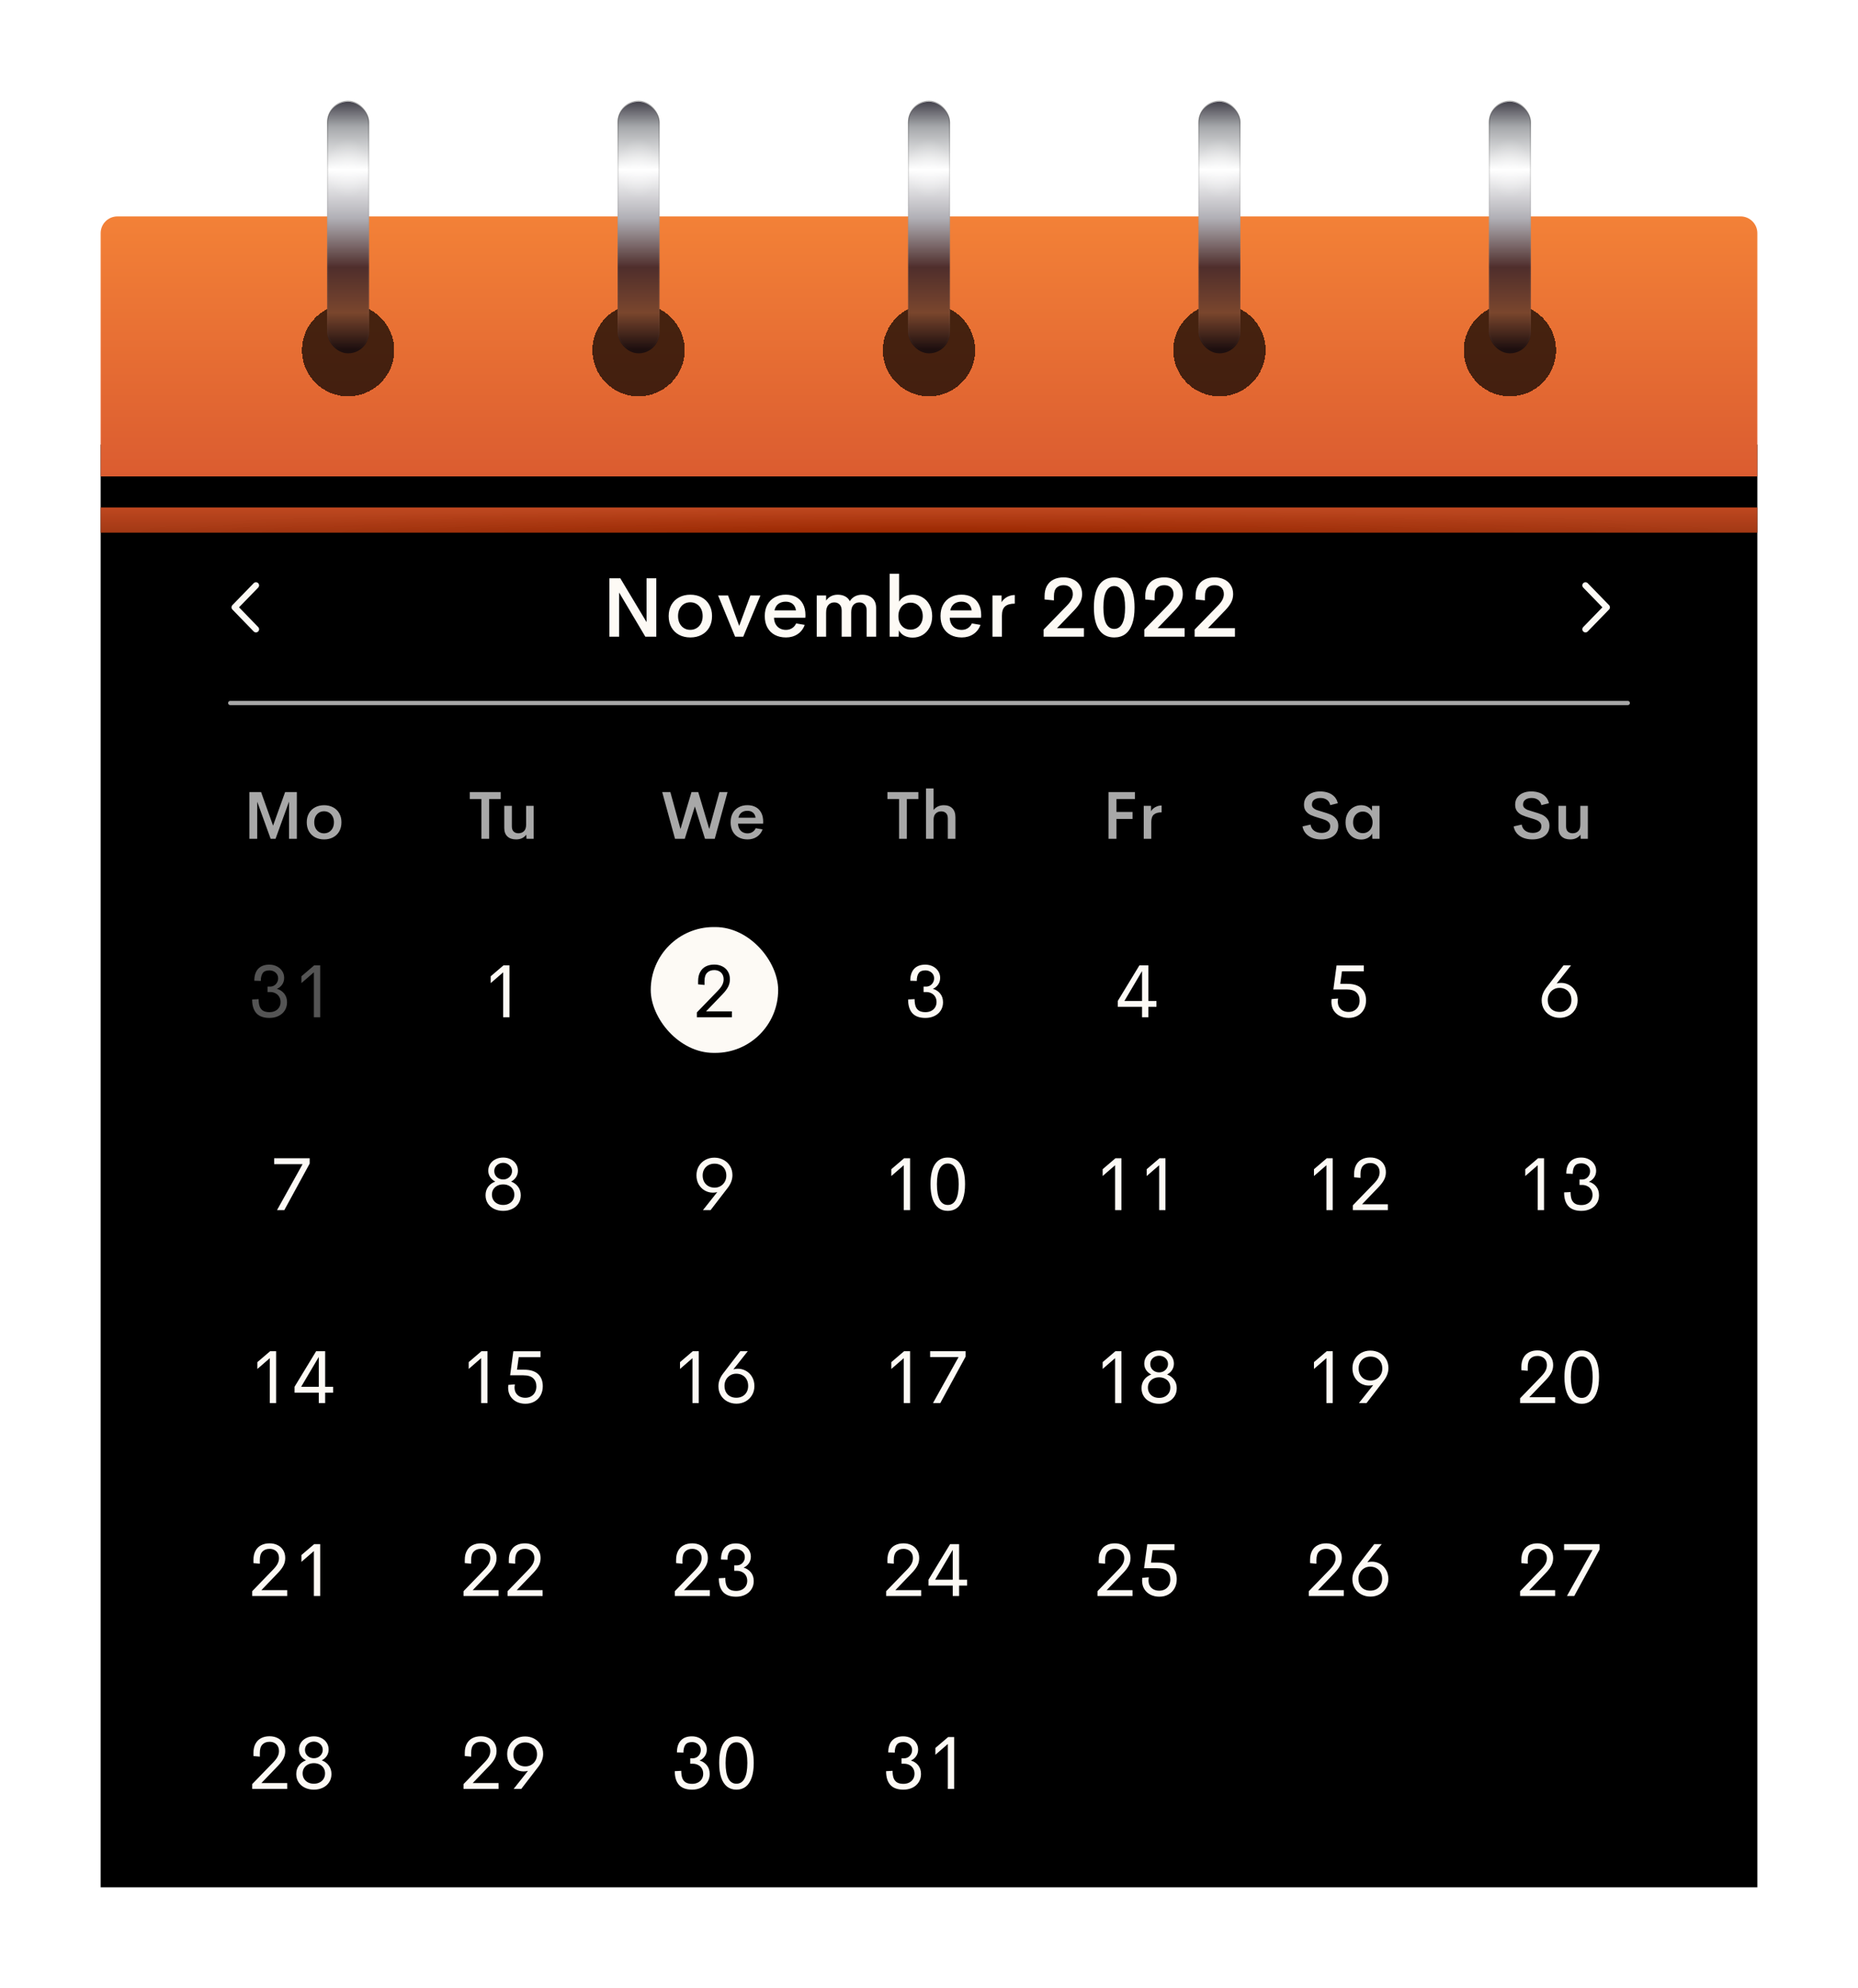 <svg width="100%" height="100%" viewBox="0 0 443 474" fill="none" xmlns="http://www.w3.org/2000/svg">
<g filter="url(#filter0_d_146_25562)">
<rect x="24" y="94" width="395" height="344" fill="black"/>
<path d="M215.391 414.713C214.008 414.713 212.974 414.341 212.289 413.597C211.609 412.847 211.269 411.751 211.269 410.31L212.816 410.231C212.816 410.917 212.895 411.488 213.053 411.945C213.217 412.396 213.487 412.742 213.862 412.982C214.243 413.216 214.753 413.333 215.391 413.333C215.913 413.333 216.373 413.234 216.771 413.035C217.175 412.83 217.489 412.545 217.712 412.182C217.934 411.813 218.046 411.391 218.046 410.917C218.046 410.43 217.934 410.008 217.712 409.651C217.495 409.288 217.196 409.012 216.815 408.825C216.44 408.631 216.024 408.535 215.567 408.535H214.952V407.243H215.549C215.895 407.243 216.214 407.158 216.507 406.988C216.8 406.812 217.032 406.575 217.202 406.276C217.378 405.971 217.465 405.634 217.465 405.265C217.465 404.902 217.375 404.577 217.193 404.29C217.011 404.002 216.759 403.78 216.437 403.622C216.121 403.458 215.763 403.375 215.365 403.375C214.615 403.375 214.088 403.598 213.783 404.043C213.484 404.483 213.335 405.098 213.335 405.889L211.788 405.836C211.788 404.606 212.095 403.66 212.711 402.998C213.332 402.335 214.213 402.004 215.356 402.004C216.024 402.004 216.628 402.142 217.167 402.417C217.706 402.693 218.13 403.071 218.441 403.551C218.752 404.032 218.907 404.568 218.907 405.16C218.907 405.769 218.743 406.305 218.415 406.768C218.087 407.231 217.673 407.565 217.175 407.77C217.884 407.975 218.464 408.353 218.916 408.904C219.367 409.455 219.592 410.149 219.592 410.987C219.592 411.725 219.411 412.375 219.047 412.938C218.69 413.5 218.192 413.937 217.553 414.248C216.915 414.558 216.194 414.713 215.391 414.713ZM227.493 402.171V414.546H225.99V403.833L223.02 406.408V404.782L226.07 402.171H227.493Z" fill="#FDFAF5"/>
<path d="M165.007 414.713C163.624 414.713 162.59 414.341 161.904 413.597C161.224 412.847 160.885 411.751 160.885 410.31L162.431 410.231C162.431 410.917 162.511 411.488 162.669 411.945C162.833 412.396 163.102 412.742 163.477 412.982C163.858 413.216 164.368 413.333 165.007 413.333C165.528 413.333 165.988 413.234 166.387 413.035C166.791 412.83 167.104 412.545 167.327 412.182C167.55 411.813 167.661 411.391 167.661 410.917C167.661 410.43 167.55 410.008 167.327 409.651C167.11 409.288 166.811 409.012 166.431 408.825C166.056 408.631 165.64 408.535 165.182 408.535H164.567V407.243H165.165C165.511 407.243 165.83 407.158 166.123 406.988C166.416 406.812 166.647 406.575 166.817 406.276C166.993 405.971 167.081 405.634 167.081 405.265C167.081 404.902 166.99 404.577 166.808 404.29C166.627 404.002 166.375 403.78 166.053 403.622C165.736 403.458 165.379 403.375 164.98 403.375C164.23 403.375 163.703 403.598 163.398 404.043C163.099 404.483 162.95 405.098 162.95 405.889L161.403 405.836C161.403 404.606 161.711 403.66 162.326 402.998C162.947 402.335 163.829 402.004 164.972 402.004C165.64 402.004 166.243 402.142 166.782 402.417C167.321 402.693 167.746 403.071 168.056 403.551C168.367 404.032 168.522 404.568 168.522 405.16C168.522 405.769 168.358 406.305 168.03 406.768C167.702 407.231 167.289 407.565 166.791 407.77C167.5 407.975 168.08 408.353 168.531 408.904C168.982 409.455 169.208 410.149 169.208 410.987C169.208 411.725 169.026 412.375 168.663 412.938C168.306 413.5 167.807 413.937 167.169 414.248C166.53 414.558 165.809 414.713 165.007 414.713ZM175.597 414.713C174.724 414.713 173.98 414.476 173.365 414.001C172.75 413.521 172.281 412.806 171.958 411.857C171.636 410.908 171.475 409.739 171.475 408.35C171.475 406.264 171.827 404.685 172.53 403.613C173.239 402.541 174.261 402.004 175.597 402.004C176.921 402.004 177.938 402.543 178.647 403.622C179.356 404.694 179.71 406.27 179.71 408.35C179.71 409.739 179.546 410.908 179.218 411.857C178.896 412.806 178.427 413.521 177.812 414.001C177.197 414.476 176.458 414.713 175.597 414.713ZM175.597 413.307C176.435 413.307 177.077 412.894 177.522 412.068C177.967 411.242 178.19 410.002 178.19 408.35C178.19 406.686 177.961 405.45 177.504 404.641C177.053 403.827 176.417 403.419 175.597 403.419C174.771 403.419 174.132 403.824 173.681 404.632C173.23 405.441 173.004 406.68 173.004 408.35C173.004 410.008 173.224 411.25 173.664 412.077C174.109 412.897 174.753 413.307 175.597 413.307Z" fill="#FDFAF5"/>
<path d="M118.867 413.149V414.546H110.518V413.395L115.475 408.271C116.014 407.72 116.386 407.231 116.591 406.803C116.796 406.375 116.899 405.951 116.899 405.529C116.899 405.06 116.802 404.659 116.608 404.325C116.415 403.991 116.149 403.739 115.809 403.569C115.475 403.393 115.091 403.305 114.657 403.305C113.948 403.305 113.383 403.519 112.961 403.947C112.545 404.369 112.337 405.031 112.337 405.933V406.847L110.817 406.707V405.942C110.817 405.086 110.978 404.363 111.3 403.771C111.622 403.173 112.07 402.728 112.645 402.435C113.225 402.136 113.896 401.987 114.657 401.987C115.366 401.987 116.002 402.127 116.565 402.409C117.133 402.684 117.578 403.088 117.9 403.622C118.229 404.149 118.393 404.773 118.393 405.494C118.393 406.138 118.252 406.736 117.971 407.287C117.695 407.832 117.25 408.423 116.635 409.062L112.706 413.149H118.867ZM125.186 402.031C125.983 402.031 126.71 402.207 127.366 402.558C128.028 402.91 128.55 403.402 128.93 404.035C129.311 404.667 129.502 405.388 129.502 406.197C129.502 407.222 129.141 408.212 128.421 409.167L124.281 414.546H122.462L125.881 410.24C125.552 410.328 125.207 410.372 124.843 410.372C124.164 410.372 123.522 410.205 122.919 409.871C122.321 409.531 121.838 409.047 121.468 408.42C121.105 407.788 120.924 407.058 120.924 406.232C120.924 405.412 121.114 404.682 121.495 404.043C121.876 403.405 122.391 402.91 123.042 402.558C123.692 402.207 124.407 402.031 125.186 402.031ZM125.248 409.176C125.781 409.176 126.259 409.05 126.68 408.798C127.108 408.541 127.442 408.195 127.682 407.761C127.923 407.322 128.043 406.838 128.043 406.311C128.043 405.719 127.92 405.209 127.674 404.782C127.433 404.348 127.099 404.02 126.672 403.797C126.25 403.569 125.766 403.455 125.221 403.455C124.694 403.455 124.214 403.572 123.78 403.806C123.352 404.035 123.015 404.363 122.769 404.791C122.523 405.212 122.4 405.708 122.4 406.276C122.4 406.862 122.523 407.375 122.769 407.814C123.021 408.253 123.361 408.59 123.789 408.825C124.222 409.059 124.709 409.176 125.248 409.176Z" fill="#FDFAF5"/>
<path d="M68.483 413.149V414.546H60.133V413.395L65.09 408.271C65.629 407.72 66.001 407.231 66.206 406.803C66.412 406.375 66.514 405.951 66.514 405.529C66.514 405.06 66.417 404.659 66.224 404.325C66.031 403.991 65.764 403.739 65.424 403.569C65.09 403.393 64.706 403.305 64.273 403.305C63.564 403.305 62.998 403.519 62.577 403.947C62.16 404.369 61.953 405.031 61.953 405.933V406.847L60.432 406.707V405.942C60.432 405.086 60.593 404.363 60.915 403.771C61.238 403.173 61.686 402.728 62.26 402.435C62.84 402.136 63.511 401.987 64.273 401.987C64.982 401.987 65.618 402.127 66.18 402.409C66.748 402.684 67.194 403.088 67.516 403.622C67.844 404.149 68.008 404.773 68.008 405.494C68.008 406.138 67.868 406.736 67.586 407.287C67.311 407.832 66.866 408.423 66.25 409.062L62.322 413.149H68.483ZM74.837 414.713C74.052 414.713 73.34 414.561 72.701 414.256C72.062 413.952 71.559 413.518 71.189 412.956C70.82 412.387 70.636 411.734 70.636 410.996C70.636 410.216 70.844 409.542 71.26 408.974C71.676 408.406 72.241 407.99 72.956 407.726C72.446 407.474 72.039 407.123 71.734 406.671C71.436 406.214 71.286 405.705 71.286 405.142C71.286 404.539 71.439 404 71.743 403.525C72.054 403.044 72.478 402.672 73.018 402.409C73.562 402.139 74.169 402.004 74.837 402.004C75.493 402.004 76.088 402.139 76.621 402.409C77.16 402.678 77.582 403.05 77.887 403.525C78.197 404 78.353 404.539 78.353 405.142C78.353 405.705 78.206 406.214 77.913 406.671C77.62 407.123 77.222 407.474 76.718 407.726C77.427 407.996 77.989 408.415 78.405 408.983C78.821 409.545 79.029 410.216 79.029 410.996C79.029 411.74 78.845 412.393 78.476 412.956C78.106 413.518 77.603 413.952 76.964 414.256C76.331 414.561 75.622 414.713 74.837 414.713ZM74.837 407.225C75.224 407.225 75.578 407.137 75.9 406.961C76.223 406.78 76.478 406.537 76.665 406.232C76.853 405.927 76.946 405.59 76.946 405.221C76.946 404.858 76.853 404.527 76.665 404.228C76.478 403.929 76.223 403.695 75.9 403.525C75.578 403.349 75.224 403.261 74.837 403.261C74.444 403.261 74.084 403.349 73.756 403.525C73.434 403.695 73.179 403.929 72.991 404.228C72.81 404.527 72.719 404.858 72.719 405.221C72.719 405.59 72.81 405.93 72.991 406.241C73.179 406.545 73.434 406.786 73.756 406.961C74.084 407.137 74.444 407.225 74.837 407.225ZM74.837 413.307C75.335 413.307 75.786 413.208 76.19 413.008C76.595 412.803 76.914 412.513 77.148 412.138C77.383 411.763 77.5 411.33 77.5 410.837C77.5 410.351 77.383 409.923 77.148 409.554C76.914 409.185 76.595 408.901 76.19 408.702C75.786 408.502 75.335 408.403 74.837 408.403C74.339 408.403 73.885 408.502 73.475 408.702C73.07 408.901 72.748 409.185 72.508 409.554C72.273 409.923 72.156 410.351 72.156 410.837C72.156 411.33 72.273 411.763 72.508 412.138C72.742 412.513 73.061 412.803 73.466 413.008C73.876 413.208 74.333 413.307 74.837 413.307Z" fill="#FDFAF5"/>
<path d="M370.79 367.149V368.546H362.44V367.395L367.397 362.271C367.936 361.72 368.308 361.231 368.514 360.803C368.719 360.375 368.821 359.951 368.821 359.529C368.821 359.06 368.724 358.659 368.531 358.325C368.338 357.991 368.071 357.739 367.731 357.569C367.397 357.393 367.014 357.305 366.58 357.305C365.871 357.305 365.306 357.519 364.884 357.947C364.468 358.369 364.26 359.031 364.26 359.933V360.847L362.739 360.707V359.942C362.739 359.086 362.9 358.363 363.223 357.771C363.545 357.173 363.993 356.728 364.567 356.435C365.147 356.136 365.818 355.987 366.58 355.987C367.289 355.987 367.925 356.127 368.487 356.409C369.056 356.684 369.501 357.088 369.823 357.622C370.151 358.149 370.315 358.773 370.315 359.494C370.315 360.138 370.175 360.736 369.893 361.287C369.618 361.832 369.173 362.423 368.557 363.062L364.629 367.149H370.79ZM381.389 356.171V357.446L375.342 368.546H373.602L379.702 357.578H372.925V356.171H381.389Z" fill="#FDFAF5"/>
<path d="M320.405 367.149V368.546H312.056V367.395L317.013 362.271C317.552 361.72 317.924 361.231 318.129 360.803C318.334 360.375 318.437 359.951 318.437 359.529C318.437 359.06 318.34 358.659 318.147 358.325C317.953 357.991 317.687 357.739 317.347 357.569C317.013 357.393 316.629 357.305 316.195 357.305C315.486 357.305 314.921 357.519 314.499 357.947C314.083 358.369 313.875 359.031 313.875 359.933V360.847L312.355 360.707V359.942C312.355 359.086 312.516 358.363 312.838 357.771C313.16 357.173 313.608 356.728 314.183 356.435C314.763 356.136 315.434 355.987 316.195 355.987C316.904 355.987 317.54 356.127 318.103 356.409C318.671 356.684 319.116 357.088 319.439 357.622C319.767 358.149 319.931 358.773 319.931 359.494C319.931 360.138 319.79 360.736 319.509 361.287C319.233 361.832 318.788 362.423 318.173 363.062L314.244 367.149H320.405ZM331.022 364.495C331.022 365.309 330.829 366.036 330.442 366.674C330.061 367.307 329.546 367.802 328.895 368.16C328.245 368.511 327.533 368.687 326.76 368.687C325.957 368.687 325.227 368.511 324.571 368.16C323.915 367.808 323.396 367.316 323.015 366.683C322.635 366.05 322.444 365.33 322.444 364.521C322.444 363.49 322.802 362.5 323.516 361.55L327.656 356.171H329.449L326.012 360.504C326.358 360.405 326.716 360.355 327.085 360.355C327.77 360.355 328.415 360.525 329.018 360.865C329.622 361.199 330.105 361.679 330.468 362.306C330.838 362.933 331.022 363.663 331.022 364.495ZM326.724 367.272C327.258 367.272 327.738 367.158 328.166 366.929C328.593 366.695 328.927 366.367 329.168 365.945C329.414 365.517 329.537 365.019 329.537 364.451C329.537 363.859 329.414 363.343 329.168 362.904C328.922 362.464 328.582 362.127 328.148 361.893C327.72 361.659 327.237 361.542 326.698 361.542C326.165 361.542 325.684 361.67 325.257 361.928C324.835 362.18 324.501 362.526 324.255 362.965C324.014 363.399 323.894 363.879 323.894 364.407C323.894 365.004 324.014 365.52 324.255 365.954C324.495 366.381 324.829 366.709 325.257 366.938C325.684 367.161 326.174 367.272 326.724 367.272Z" fill="#FDFAF5"/>
<path d="M270.021 367.149V368.546H261.671V367.395L266.628 362.271C267.167 361.72 267.539 361.231 267.744 360.803C267.95 360.375 268.052 359.951 268.052 359.529C268.052 359.06 267.955 358.659 267.762 358.325C267.569 357.991 267.302 357.739 266.962 357.569C266.628 357.393 266.244 357.305 265.811 357.305C265.102 357.305 264.536 357.519 264.115 357.947C263.699 358.369 263.491 359.031 263.491 359.933V360.847L261.97 360.707V359.942C261.97 359.086 262.131 358.363 262.453 357.771C262.776 357.173 263.224 356.728 263.798 356.435C264.378 356.136 265.049 355.987 265.811 355.987C266.52 355.987 267.156 356.127 267.718 356.409C268.286 356.684 268.732 357.088 269.054 357.622C269.382 358.149 269.546 358.773 269.546 359.494C269.546 360.138 269.406 360.736 269.124 361.287C268.849 361.832 268.404 362.423 267.788 363.062L263.86 367.149H270.021ZM276.076 360.583C277.582 360.583 278.707 360.932 279.451 361.629C280.195 362.321 280.567 363.288 280.567 364.53C280.567 365.338 280.395 366.059 280.049 366.692C279.703 367.325 279.214 367.82 278.581 368.177C277.954 368.529 277.233 368.705 276.419 368.705C275.681 368.705 274.998 368.558 274.371 368.265C273.75 367.966 273.249 367.527 272.868 366.947C272.493 366.361 272.306 365.661 272.306 364.846C272.306 364.676 272.32 364.465 272.35 364.213L273.905 364.082C273.858 364.421 273.835 364.653 273.835 364.776C273.835 365.35 273.958 365.825 274.204 366.2C274.45 366.575 274.767 366.85 275.153 367.026C275.54 367.196 275.953 367.281 276.393 367.281C276.92 367.281 277.383 367.167 277.781 366.938C278.186 366.704 278.496 366.384 278.713 365.98C278.93 365.57 279.038 365.104 279.038 364.583C279.038 363.756 278.786 363.106 278.282 362.631C277.784 362.157 276.993 361.919 275.909 361.919H272.78L273.545 356.189H280.031V357.604H274.828L274.424 360.583H276.076Z" fill="#FDFAF5"/>
<path d="M219.636 367.149V368.546H211.287V367.395L216.244 362.271C216.783 361.72 217.155 361.231 217.36 360.803C217.565 360.375 217.668 359.951 217.668 359.529C217.668 359.06 217.571 358.659 217.378 358.325C217.184 357.991 216.918 357.739 216.578 357.569C216.244 357.393 215.86 357.305 215.426 357.305C214.717 357.305 214.152 357.519 213.73 357.947C213.314 358.369 213.106 359.031 213.106 359.933V360.847L211.586 360.707V359.942C211.586 359.086 211.747 358.363 212.069 357.771C212.391 357.173 212.839 356.728 213.414 356.435C213.994 356.136 214.665 355.987 215.426 355.987C216.135 355.987 216.771 356.127 217.334 356.409C217.902 356.684 218.347 357.088 218.67 357.622C218.998 358.149 219.162 358.773 219.162 359.494C219.162 360.138 219.021 360.736 218.74 361.287C218.464 361.832 218.019 362.423 217.404 363.062L213.475 367.149H219.636ZM230.587 366.059H228.68V368.546H227.159V366.059H221.385V364.653L226.535 356.171H228.68V364.662H230.587V366.059ZM227.159 364.662V357.542L222.958 364.662H227.159Z" fill="#FDFAF5"/>
<path d="M169.252 367.149V368.546H160.902V367.395L165.859 362.271C166.398 361.72 166.77 361.231 166.975 360.803C167.181 360.375 167.283 359.951 167.283 359.529C167.283 359.06 167.186 358.659 166.993 358.325C166.8 357.991 166.533 357.739 166.193 357.569C165.859 357.393 165.475 357.305 165.042 357.305C164.333 357.305 163.767 357.519 163.346 357.947C162.93 358.369 162.722 359.031 162.722 359.933V360.847L161.201 360.707V359.942C161.201 359.086 161.362 358.363 161.684 357.771C162.007 357.173 162.455 356.728 163.029 356.435C163.609 356.136 164.28 355.987 165.042 355.987C165.751 355.987 166.387 356.127 166.949 356.409C167.517 356.684 167.963 357.088 168.285 357.622C168.613 358.149 168.777 358.773 168.777 359.494C168.777 360.138 168.637 360.736 168.355 361.287C168.08 361.832 167.635 362.423 167.019 363.062L163.091 367.149H169.252ZM175.509 368.713C174.126 368.713 173.092 368.341 172.407 367.597C171.727 366.847 171.387 365.751 171.387 364.31L172.934 364.231C172.934 364.917 173.013 365.488 173.171 365.945C173.335 366.396 173.605 366.742 173.98 366.982C174.361 367.216 174.871 367.333 175.509 367.333C176.031 367.333 176.491 367.234 176.889 367.035C177.293 366.83 177.607 366.545 177.83 366.182C178.052 365.813 178.164 365.391 178.164 364.917C178.164 364.43 178.052 364.008 177.83 363.651C177.613 363.288 177.314 363.012 176.933 362.825C176.558 362.631 176.142 362.535 175.685 362.535H175.07V361.243H175.667C176.013 361.243 176.333 361.158 176.625 360.988C176.918 360.812 177.15 360.575 177.32 360.276C177.496 359.971 177.583 359.634 177.583 359.265C177.583 358.902 177.493 358.577 177.311 358.29C177.129 358.002 176.877 357.78 176.555 357.622C176.239 357.458 175.881 357.375 175.483 357.375C174.733 357.375 174.206 357.598 173.901 358.043C173.602 358.483 173.453 359.098 173.453 359.889L171.906 359.836C171.906 358.606 172.213 357.66 172.829 356.998C173.45 356.335 174.332 356.004 175.474 356.004C176.142 356.004 176.746 356.142 177.285 356.417C177.824 356.693 178.249 357.071 178.559 357.551C178.87 358.032 179.025 358.568 179.025 359.16C179.025 359.769 178.861 360.305 178.533 360.768C178.205 361.231 177.791 361.565 177.293 361.77C178.002 361.975 178.583 362.353 179.034 362.904C179.485 363.455 179.71 364.149 179.71 364.987C179.71 365.725 179.529 366.375 179.166 366.938C178.808 367.5 178.31 367.937 177.671 368.248C177.033 368.558 176.312 368.713 175.509 368.713Z" fill="#FDFAF5"/>
<path d="M118.867 367.149V368.546H110.518V367.395L115.475 362.271C116.014 361.72 116.386 361.231 116.591 360.803C116.796 360.375 116.899 359.951 116.899 359.529C116.899 359.06 116.802 358.659 116.608 358.325C116.415 357.991 116.149 357.739 115.809 357.569C115.475 357.393 115.091 357.305 114.657 357.305C113.948 357.305 113.383 357.519 112.961 357.947C112.545 358.369 112.337 359.031 112.337 359.933V360.847L110.817 360.707V359.942C110.817 359.086 110.978 358.363 111.3 357.771C111.622 357.173 112.07 356.728 112.645 356.435C113.225 356.136 113.896 355.987 114.657 355.987C115.366 355.987 116.002 356.127 116.565 356.409C117.133 356.684 117.578 357.088 117.9 357.622C118.229 358.149 118.393 358.773 118.393 359.494C118.393 360.138 118.252 360.736 117.971 361.287C117.695 361.832 117.25 362.423 116.635 363.062L112.706 367.149H118.867ZM129.37 367.149V368.546H121.02V367.395L125.977 362.271C126.516 361.72 126.888 361.231 127.093 360.803C127.299 360.375 127.401 359.951 127.401 359.529C127.401 359.06 127.304 358.659 127.111 358.325C126.918 357.991 126.651 357.739 126.311 357.569C125.977 357.393 125.593 357.305 125.16 357.305C124.451 357.305 123.885 357.519 123.464 357.947C123.048 358.369 122.84 359.031 122.84 359.933V360.847L121.319 360.707V359.942C121.319 359.086 121.48 358.363 121.802 357.771C122.125 357.173 122.573 356.728 123.147 356.435C123.727 356.136 124.398 355.987 125.16 355.987C125.869 355.987 126.505 356.127 127.067 356.409C127.635 356.684 128.081 357.088 128.403 357.622C128.731 358.149 128.895 358.773 128.895 359.494C128.895 360.138 128.755 360.736 128.473 361.287C128.198 361.832 127.753 362.423 127.137 363.062L123.209 367.149H129.37Z" fill="#FDFAF5"/>
<path d="M68.483 367.149V368.546H60.133V367.395L65.09 362.271C65.629 361.72 66.001 361.231 66.206 360.803C66.412 360.375 66.514 359.951 66.514 359.529C66.514 359.06 66.417 358.659 66.224 358.325C66.031 357.991 65.764 357.739 65.424 357.569C65.09 357.393 64.706 357.305 64.273 357.305C63.564 357.305 62.998 357.519 62.577 357.947C62.16 358.369 61.953 359.031 61.953 359.933V360.847L60.432 360.707V359.942C60.432 359.086 60.593 358.363 60.915 357.771C61.238 357.173 61.686 356.728 62.26 356.435C62.84 356.136 63.511 355.987 64.273 355.987C64.982 355.987 65.618 356.127 66.18 356.409C66.748 356.684 67.194 357.088 67.516 357.622C67.844 358.149 68.008 358.773 68.008 359.494C68.008 360.138 67.868 360.736 67.586 361.287C67.311 361.832 66.866 362.423 66.25 363.062L62.322 367.149H68.483ZM76.34 356.171V368.546H74.837V357.833L71.866 360.408V358.782L74.916 356.171H76.34Z" fill="#FDFAF5"/>
<path d="M370.79 321.149V322.546H362.44V321.395L367.397 316.271C367.936 315.72 368.308 315.231 368.514 314.803C368.719 314.375 368.821 313.951 368.821 313.529C368.821 313.06 368.724 312.659 368.531 312.325C368.338 311.991 368.071 311.739 367.731 311.569C367.397 311.393 367.014 311.305 366.58 311.305C365.871 311.305 365.306 311.519 364.884 311.947C364.468 312.369 364.26 313.031 364.26 313.933V314.847L362.739 314.707V313.942C362.739 313.086 362.9 312.363 363.223 311.771C363.545 311.173 363.993 310.728 364.567 310.435C365.147 310.136 365.818 309.987 366.58 309.987C367.289 309.987 367.925 310.127 368.487 310.409C369.056 310.684 369.501 311.088 369.823 311.622C370.151 312.149 370.315 312.773 370.315 313.494C370.315 314.138 370.175 314.736 369.893 315.287C369.618 315.832 369.173 316.423 368.557 317.062L364.629 321.149H370.79ZM377.135 322.713C376.262 322.713 375.518 322.476 374.903 322.001C374.288 321.521 373.819 320.806 373.497 319.857C373.174 318.908 373.013 317.739 373.013 316.35C373.013 314.264 373.365 312.685 374.068 311.613C374.777 310.541 375.799 310.004 377.135 310.004C378.459 310.004 379.476 310.543 380.185 311.622C380.894 312.694 381.249 314.27 381.249 316.35C381.249 317.739 381.084 318.908 380.756 319.857C380.434 320.806 379.965 321.521 379.35 322.001C378.735 322.476 377.997 322.713 377.135 322.713ZM377.135 321.307C377.973 321.307 378.615 320.894 379.06 320.068C379.505 319.242 379.728 318.002 379.728 316.35C379.728 314.686 379.5 313.45 379.042 312.641C378.591 311.827 377.956 311.419 377.135 311.419C376.309 311.419 375.67 311.824 375.219 312.632C374.768 313.441 374.542 314.68 374.542 316.35C374.542 318.008 374.762 319.25 375.202 320.077C375.647 320.897 376.291 321.307 377.135 321.307Z" fill="#FDFAF5"/>
<path d="M317.76 310.171V322.546H316.257V311.833L313.286 314.408V312.782L316.336 310.171H317.76ZM326.724 310.031C327.521 310.031 328.248 310.207 328.904 310.558C329.566 310.91 330.088 311.402 330.468 312.035C330.849 312.667 331.04 313.388 331.04 314.197C331.04 315.222 330.679 316.212 329.959 317.167L325.819 322.546H324L327.419 318.24C327.091 318.328 326.745 318.372 326.382 318.372C325.702 318.372 325.06 318.205 324.457 317.871C323.859 317.531 323.376 317.047 323.007 316.42C322.643 315.788 322.462 315.058 322.462 314.232C322.462 313.412 322.652 312.682 323.033 312.043C323.414 311.405 323.929 310.91 324.58 310.558C325.23 310.207 325.945 310.031 326.724 310.031ZM326.786 317.176C327.319 317.176 327.797 317.05 328.218 316.798C328.646 316.541 328.98 316.195 329.22 315.761C329.461 315.322 329.581 314.838 329.581 314.311C329.581 313.719 329.458 313.209 329.212 312.782C328.971 312.348 328.637 312.02 328.21 311.797C327.788 311.569 327.304 311.455 326.76 311.455C326.232 311.455 325.752 311.572 325.318 311.806C324.89 312.035 324.553 312.363 324.307 312.791C324.061 313.212 323.938 313.708 323.938 314.276C323.938 314.862 324.061 315.375 324.307 315.814C324.559 316.253 324.899 316.59 325.327 316.825C325.76 317.059 326.247 317.176 326.786 317.176Z" fill="#FDFAF5"/>
<path d="M267.375 310.171V322.546H265.872V311.833L262.902 314.408V312.782L265.952 310.171H267.375ZM276.375 322.713C275.59 322.713 274.878 322.561 274.239 322.256C273.601 321.952 273.097 321.518 272.728 320.956C272.358 320.387 272.174 319.734 272.174 318.996C272.174 318.216 272.382 317.542 272.798 316.974C273.214 316.406 273.779 315.99 274.494 315.726C273.984 315.474 273.577 315.123 273.272 314.671C272.974 314.214 272.824 313.705 272.824 313.142C272.824 312.539 272.977 312 273.281 311.525C273.592 311.044 274.017 310.672 274.556 310.409C275.101 310.139 275.707 310.004 276.375 310.004C277.031 310.004 277.626 310.139 278.159 310.409C278.698 310.678 279.12 311.05 279.425 311.525C279.735 312 279.891 312.539 279.891 313.142C279.891 313.705 279.744 314.214 279.451 314.671C279.158 315.123 278.76 315.474 278.256 315.726C278.965 315.996 279.527 316.415 279.943 316.983C280.359 317.545 280.567 318.216 280.567 318.996C280.567 319.74 280.383 320.393 280.014 320.956C279.645 321.518 279.141 321.952 278.502 322.256C277.869 322.561 277.16 322.713 276.375 322.713ZM276.375 315.225C276.762 315.225 277.116 315.137 277.438 314.961C277.761 314.78 278.016 314.537 278.203 314.232C278.391 313.927 278.484 313.59 278.484 313.221C278.484 312.858 278.391 312.527 278.203 312.228C278.016 311.929 277.761 311.695 277.438 311.525C277.116 311.349 276.762 311.261 276.375 311.261C275.982 311.261 275.622 311.349 275.294 311.525C274.972 311.695 274.717 311.929 274.529 312.228C274.348 312.527 274.257 312.858 274.257 313.221C274.257 313.59 274.348 313.93 274.529 314.241C274.717 314.545 274.972 314.786 275.294 314.961C275.622 315.137 275.982 315.225 276.375 315.225ZM276.375 321.307C276.873 321.307 277.324 321.208 277.729 321.008C278.133 320.803 278.452 320.513 278.687 320.138C278.921 319.763 279.038 319.33 279.038 318.837C279.038 318.351 278.921 317.923 278.687 317.554C278.452 317.185 278.133 316.901 277.729 316.702C277.324 316.502 276.873 316.403 276.375 316.403C275.877 316.403 275.423 316.502 275.013 316.702C274.608 316.901 274.286 317.185 274.046 317.554C273.812 317.923 273.694 318.351 273.694 318.837C273.694 319.33 273.812 319.763 274.046 320.138C274.28 320.513 274.6 320.803 275.004 321.008C275.414 321.208 275.871 321.307 276.375 321.307Z" fill="#FDFAF5"/>
<path d="M216.991 310.171V322.546H215.488V311.833L212.517 314.408V312.782L215.567 310.171H216.991ZM230.236 310.171V311.446L224.189 322.546H222.448L228.548 311.578H221.772V310.171H230.236Z" fill="#FDFAF5"/>
<path d="M166.606 310.171V322.546H165.103V311.833L162.133 314.408V312.782L165.182 310.171H166.606ZM179.869 318.495C179.869 319.309 179.675 320.036 179.289 320.674C178.908 321.307 178.392 321.802 177.742 322.16C177.091 322.511 176.379 322.687 175.606 322.687C174.803 322.687 174.074 322.511 173.417 322.16C172.761 321.808 172.243 321.316 171.862 320.683C171.481 320.05 171.291 319.33 171.291 318.521C171.291 317.49 171.648 316.5 172.363 315.55L176.502 310.171H178.295L174.859 314.504C175.205 314.405 175.562 314.355 175.931 314.355C176.617 314.355 177.261 314.525 177.865 314.865C178.468 315.199 178.952 315.679 179.315 316.306C179.684 316.933 179.869 317.663 179.869 318.495ZM175.571 321.272C176.104 321.272 176.584 321.158 177.012 320.929C177.44 320.695 177.774 320.367 178.014 319.945C178.26 319.517 178.383 319.019 178.383 318.451C178.383 317.859 178.26 317.343 178.014 316.904C177.768 316.464 177.428 316.127 176.995 315.893C176.567 315.659 176.083 315.542 175.544 315.542C175.011 315.542 174.531 315.67 174.103 315.928C173.681 316.18 173.347 316.526 173.101 316.965C172.861 317.399 172.741 317.879 172.741 318.407C172.741 319.004 172.861 319.52 173.101 319.954C173.341 320.381 173.675 320.709 174.103 320.938C174.531 321.161 175.02 321.272 175.571 321.272Z" fill="#FDFAF5"/>
<path d="M116.222 310.171V322.546H114.719V311.833L111.748 314.408V312.782L114.798 310.171H116.222ZM124.923 314.583C126.428 314.583 127.553 314.932 128.298 315.629C129.042 316.321 129.414 317.288 129.414 318.53C129.414 319.338 129.241 320.059 128.895 320.692C128.55 321.325 128.06 321.82 127.427 322.177C126.801 322.529 126.08 322.705 125.265 322.705C124.527 322.705 123.844 322.558 123.218 322.265C122.596 321.966 122.095 321.527 121.715 320.947C121.34 320.361 121.152 319.661 121.152 318.846C121.152 318.676 121.167 318.465 121.196 318.213L122.752 318.082C122.705 318.421 122.681 318.653 122.681 318.776C122.681 319.35 122.804 319.825 123.051 320.2C123.297 320.575 123.613 320.85 124 321.026C124.386 321.196 124.8 321.281 125.239 321.281C125.766 321.281 126.229 321.167 126.628 320.938C127.032 320.704 127.343 320.384 127.559 319.98C127.776 319.57 127.885 319.104 127.885 318.583C127.885 317.756 127.633 317.106 127.129 316.631C126.631 316.157 125.84 315.919 124.756 315.919H121.627L122.391 310.189H128.878V311.604H123.675L123.27 314.583H124.923Z" fill="#FDFAF5"/>
<path d="M65.837 310.171V322.546H64.334V311.833L61.364 314.408V312.782L64.413 310.171H65.837ZM79.434 320.059H77.526V322.546H76.006V320.059H70.231V318.653L75.382 310.171H77.526V318.662H79.434V320.059ZM76.006 318.662V311.542L71.805 318.662H76.006Z" fill="#FDFAF5"/>
<path d="M368.144 264.171V276.546H366.641V265.833L363.671 268.408V266.782L366.721 264.171H368.144ZM377.047 276.713C375.665 276.713 374.63 276.341 373.945 275.597C373.265 274.847 372.925 273.751 372.925 272.31L374.472 272.231C374.472 272.917 374.551 273.488 374.709 273.945C374.874 274.396 375.143 274.742 375.518 274.982C375.899 275.216 376.409 275.333 377.047 275.333C377.569 275.333 378.029 275.234 378.427 275.035C378.832 274.83 379.145 274.545 379.368 274.182C379.59 273.813 379.702 273.391 379.702 272.917C379.702 272.43 379.59 272.008 379.368 271.651C379.151 271.288 378.852 271.012 378.471 270.825C378.096 270.631 377.68 270.535 377.223 270.535H376.608V269.243H377.206C377.551 269.243 377.871 269.158 378.164 268.988C378.457 268.812 378.688 268.575 378.858 268.276C379.034 267.971 379.122 267.634 379.122 267.265C379.122 266.902 379.031 266.577 378.849 266.29C378.667 266.002 378.416 265.78 378.093 265.622C377.777 265.458 377.419 265.375 377.021 265.375C376.271 265.375 375.744 265.598 375.439 266.043C375.14 266.483 374.991 267.098 374.991 267.889L373.444 267.836C373.444 266.606 373.751 265.66 374.367 264.998C374.988 264.335 375.87 264.004 377.012 264.004C377.68 264.004 378.284 264.142 378.823 264.417C379.362 264.693 379.787 265.071 380.097 265.551C380.408 266.032 380.563 266.568 380.563 267.16C380.563 267.769 380.399 268.305 380.071 268.768C379.743 269.231 379.33 269.565 378.832 269.77C379.541 269.975 380.121 270.353 380.572 270.904C381.023 271.455 381.249 272.149 381.249 272.987C381.249 273.725 381.067 274.375 380.704 274.938C380.346 275.5 379.848 275.937 379.209 276.248C378.571 276.558 377.85 276.713 377.047 276.713Z" fill="#FDFAF5"/>
<path d="M317.76 264.171V276.546H316.257V265.833L313.286 268.408V266.782L316.336 264.171H317.76ZM330.908 275.149V276.546H322.558V275.395L327.515 270.271C328.054 269.72 328.427 269.231 328.632 268.803C328.837 268.375 328.939 267.951 328.939 267.529C328.939 267.06 328.843 266.659 328.649 266.325C328.456 265.991 328.189 265.739 327.849 265.569C327.515 265.393 327.132 265.305 326.698 265.305C325.989 265.305 325.424 265.519 325.002 265.947C324.586 266.369 324.378 267.031 324.378 267.933V268.847L322.857 268.707V267.942C322.857 267.086 323.018 266.363 323.341 265.771C323.663 265.173 324.111 264.728 324.685 264.435C325.265 264.136 325.936 263.987 326.698 263.987C327.407 263.987 328.043 264.127 328.605 264.409C329.174 264.684 329.619 265.088 329.941 265.622C330.269 266.149 330.433 266.773 330.433 267.494C330.433 268.138 330.293 268.736 330.011 269.287C329.736 269.832 329.291 270.423 328.676 271.062L324.747 275.149H330.908Z" fill="#FDFAF5"/>
<path d="M267.375 264.171V276.546H265.872V265.833L262.902 268.408V266.782L265.952 264.171H267.375ZM277.878 264.171V276.546H276.375V265.833L273.404 268.408V266.782L276.454 264.171H277.878Z" fill="#FDFAF5"/>
<path d="M216.991 264.171V276.546H215.488V265.833L212.517 268.408V266.782L215.567 264.171H216.991ZM225.982 276.713C225.109 276.713 224.364 276.476 223.749 276.001C223.134 275.521 222.665 274.806 222.343 273.857C222.021 272.908 221.86 271.739 221.86 270.35C221.86 268.264 222.211 266.685 222.914 265.613C223.623 264.541 224.646 264.004 225.982 264.004C227.306 264.004 228.323 264.543 229.031 265.622C229.74 266.694 230.095 268.27 230.095 270.35C230.095 271.739 229.931 272.908 229.603 273.857C229.281 274.806 228.812 275.521 228.197 276.001C227.581 276.476 226.843 276.713 225.982 276.713ZM225.982 275.307C226.82 275.307 227.461 274.894 227.906 274.068C228.352 273.242 228.574 272.002 228.574 270.35C228.574 268.686 228.346 267.45 227.889 266.641C227.438 265.827 226.802 265.419 225.982 265.419C225.156 265.419 224.517 265.824 224.066 266.632C223.614 267.441 223.389 268.68 223.389 270.35C223.389 272.008 223.609 273.25 224.048 274.077C224.493 274.897 225.138 275.307 225.982 275.307Z" fill="#FDFAF5"/>
<path d="M170.32 264.031C171.116 264.031 171.843 264.207 172.499 264.558C173.161 264.91 173.683 265.402 174.064 266.035C174.445 266.667 174.635 267.388 174.635 268.197C174.635 269.222 174.275 270.212 173.554 271.167L169.414 276.546H167.595L171.014 272.24C170.686 272.328 170.34 272.372 169.977 272.372C169.297 272.372 168.655 272.205 168.052 271.871C167.454 271.531 166.971 271.047 166.602 270.42C166.238 269.788 166.057 269.058 166.057 268.232C166.057 267.412 166.247 266.682 166.628 266.043C167.009 265.405 167.525 264.91 168.175 264.558C168.825 264.207 169.54 264.031 170.32 264.031ZM170.381 271.176C170.914 271.176 171.392 271.05 171.814 270.798C172.241 270.541 172.575 270.195 172.816 269.761C173.056 269.322 173.176 268.838 173.176 268.311C173.176 267.719 173.053 267.209 172.807 266.782C172.567 266.348 172.233 266.02 171.805 265.797C171.383 265.569 170.9 265.455 170.355 265.455C169.827 265.455 169.347 265.572 168.913 265.806C168.486 266.035 168.149 266.363 167.903 266.791C167.656 267.212 167.533 267.708 167.533 268.276C167.533 268.862 167.656 269.375 167.903 269.814C168.154 270.253 168.494 270.59 168.922 270.825C169.356 271.059 169.842 271.176 170.381 271.176Z" fill="#FDFAF5"/>
<path d="M119.97 276.713C119.185 276.713 118.473 276.561 117.834 276.256C117.196 275.952 116.692 275.518 116.323 274.956C115.954 274.387 115.769 273.734 115.769 272.996C115.769 272.216 115.977 271.542 116.393 270.974C116.809 270.406 117.374 269.99 118.089 269.726C117.58 269.474 117.172 269.123 116.868 268.671C116.569 268.214 116.419 267.705 116.419 267.142C116.419 266.539 116.572 266 116.876 265.525C117.187 265.044 117.612 264.672 118.151 264.409C118.696 264.139 119.302 264.004 119.97 264.004C120.626 264.004 121.221 264.139 121.754 264.409C122.293 264.678 122.715 265.05 123.02 265.525C123.33 266 123.486 266.539 123.486 267.142C123.486 267.705 123.339 268.214 123.046 268.671C122.753 269.123 122.355 269.474 121.851 269.726C122.56 269.996 123.122 270.415 123.538 270.983C123.955 271.545 124.163 272.216 124.163 272.996C124.163 273.74 123.978 274.393 123.609 274.956C123.24 275.518 122.736 275.952 122.097 276.256C121.464 276.561 120.755 276.713 119.97 276.713ZM119.97 269.225C120.357 269.225 120.711 269.137 121.034 268.961C121.356 268.78 121.611 268.537 121.798 268.232C121.986 267.927 122.08 267.59 122.08 267.221C122.08 266.858 121.986 266.527 121.798 266.228C121.611 265.929 121.356 265.695 121.034 265.525C120.711 265.349 120.357 265.261 119.97 265.261C119.578 265.261 119.217 265.349 118.889 265.525C118.567 265.695 118.312 265.929 118.124 266.228C117.943 266.527 117.852 266.858 117.852 267.221C117.852 267.59 117.943 267.93 118.124 268.241C118.312 268.545 118.567 268.786 118.889 268.961C119.217 269.137 119.578 269.225 119.97 269.225ZM119.97 275.307C120.468 275.307 120.919 275.208 121.324 275.008C121.728 274.803 122.047 274.513 122.282 274.138C122.516 273.763 122.633 273.33 122.633 272.837C122.633 272.351 122.516 271.923 122.282 271.554C122.047 271.185 121.728 270.901 121.324 270.702C120.919 270.502 120.468 270.403 119.97 270.403C119.472 270.403 119.018 270.502 118.608 270.702C118.204 270.901 117.881 271.185 117.641 271.554C117.407 271.923 117.289 272.351 117.289 272.837C117.289 273.33 117.407 273.763 117.641 274.138C117.875 274.513 118.195 274.803 118.599 275.008C119.009 275.208 119.466 275.307 119.97 275.307Z" fill="#FDFAF5"/>
<path d="M73.831 264.171V265.446L67.784 276.546H66.044L72.143 265.578H65.367V264.171H73.831Z" fill="#FDFAF5"/>
<path d="M376.155 226.495C376.155 227.309 375.962 228.036 375.575 228.674C375.195 229.307 374.679 229.802 374.028 230.16C373.378 230.511 372.666 230.687 371.893 230.687C371.09 230.687 370.361 230.511 369.704 230.16C369.048 229.808 368.529 229.316 368.149 228.683C367.768 228.05 367.577 227.33 367.577 226.521C367.577 225.49 367.935 224.5 368.65 223.55L372.789 218.171H374.582L371.146 222.504C371.491 222.405 371.849 222.355 372.218 222.355C372.903 222.355 373.548 222.525 374.152 222.865C374.755 223.199 375.238 223.679 375.602 224.306C375.971 224.933 376.155 225.663 376.155 226.495ZM371.858 229.272C372.391 229.272 372.871 229.158 373.299 228.929C373.727 228.695 374.061 228.367 374.301 227.945C374.547 227.517 374.67 227.019 374.67 226.451C374.67 225.859 374.547 225.343 374.301 224.904C374.055 224.464 373.715 224.127 373.281 223.893C372.854 223.659 372.37 223.542 371.831 223.542C371.298 223.542 370.818 223.67 370.39 223.928C369.968 224.18 369.634 224.526 369.388 224.965C369.148 225.399 369.028 225.879 369.028 226.407C369.028 227.004 369.148 227.52 369.388 227.954C369.628 228.381 369.962 228.709 370.39 228.938C370.818 229.161 371.307 229.272 371.858 229.272Z" fill="#FDFAF5"/>
<path d="M321.209 222.583C322.715 222.583 323.84 222.932 324.584 223.629C325.329 224.321 325.701 225.288 325.701 226.53C325.701 227.338 325.528 228.059 325.182 228.692C324.836 229.325 324.347 229.82 323.714 230.177C323.087 230.529 322.367 230.705 321.552 230.705C320.814 230.705 320.131 230.558 319.504 230.265C318.883 229.966 318.382 229.527 318.001 228.947C317.626 228.361 317.439 227.661 317.439 226.846C317.439 226.676 317.454 226.465 317.483 226.213L319.038 226.082C318.992 226.421 318.968 226.653 318.968 226.776C318.968 227.35 319.091 227.825 319.337 228.2C319.583 228.575 319.9 228.85 320.287 229.026C320.673 229.196 321.086 229.281 321.526 229.281C322.053 229.281 322.516 229.167 322.914 228.938C323.319 228.704 323.629 228.384 323.846 227.98C324.063 227.57 324.171 227.104 324.171 226.583C324.171 225.756 323.919 225.106 323.415 224.631C322.917 224.157 322.126 223.919 321.042 223.919H317.913L318.678 218.189H325.164V219.604H319.961L319.557 222.583H321.209Z" fill="#FDFAF5"/>
<path d="M275.72 228.059H273.813V230.546H272.293V228.059H266.518V226.653L271.669 218.171H273.813V226.662H275.72V228.059ZM272.293 226.662V219.542L268.091 226.662H272.293Z" fill="#FDFAF5"/>
<path d="M220.643 230.713C219.26 230.713 218.226 230.341 217.54 229.597C216.86 228.847 216.52 227.751 216.52 226.31L218.067 226.231C218.067 226.917 218.146 227.488 218.305 227.945C218.469 228.396 218.738 228.742 219.113 228.982C219.494 229.216 220.004 229.333 220.643 229.333C221.164 229.333 221.624 229.234 222.022 229.035C222.427 228.83 222.74 228.545 222.963 228.182C223.185 227.813 223.297 227.391 223.297 226.917C223.297 226.43 223.185 226.008 222.963 225.651C222.746 225.288 222.447 225.012 222.066 224.825C221.691 224.631 221.275 224.535 220.818 224.535H220.203V223.243H220.801C221.146 223.243 221.466 223.158 221.759 222.988C222.052 222.812 222.283 222.575 222.453 222.276C222.629 221.971 222.717 221.634 222.717 221.265C222.717 220.902 222.626 220.577 222.444 220.29C222.263 220.002 222.011 219.78 221.688 219.622C221.372 219.458 221.015 219.375 220.616 219.375C219.866 219.375 219.339 219.598 219.034 220.043C218.735 220.483 218.586 221.098 218.586 221.889L217.039 221.836C217.039 220.606 217.347 219.66 217.962 218.998C218.583 218.335 219.465 218.004 220.607 218.004C221.275 218.004 221.879 218.142 222.418 218.417C222.957 218.693 223.382 219.071 223.692 219.551C224.003 220.032 224.158 220.568 224.158 221.16C224.158 221.769 223.994 222.305 223.666 222.768C223.338 223.231 222.925 223.565 222.427 223.77C223.136 223.975 223.716 224.353 224.167 224.904C224.618 225.455 224.844 226.149 224.844 226.987C224.844 227.725 224.662 228.375 224.299 228.938C223.941 229.5 223.443 229.937 222.805 230.248C222.166 230.558 221.445 230.713 220.643 230.713Z" fill="#FDFAF5"/>
<rect x="155.154" y="209.046" width="30.385" height="30" rx="15" fill="#FDFAF5"/>
<path d="M174.503 229.149V230.546H166.153V229.395L171.111 224.271C171.65 223.72 172.022 223.231 172.227 222.803C172.432 222.375 172.534 221.951 172.534 221.529C172.534 221.06 172.438 220.659 172.244 220.325C172.051 219.991 171.784 219.739 171.445 219.569C171.111 219.393 170.727 219.305 170.293 219.305C169.584 219.305 169.019 219.519 168.597 219.947C168.181 220.369 167.973 221.031 167.973 221.933V222.847L166.452 222.707V221.942C166.452 221.086 166.613 220.363 166.936 219.771C167.258 219.173 167.706 218.728 168.28 218.435C168.861 218.136 169.531 217.987 170.293 217.987C171.002 217.987 171.638 218.127 172.2 218.409C172.769 218.684 173.214 219.088 173.536 219.622C173.864 220.149 174.028 220.773 174.028 221.494C174.028 222.138 173.888 222.736 173.607 223.287C173.331 223.832 172.886 224.423 172.271 225.062L168.342 229.149H174.503Z" fill="black"/>
<path d="M121.473 218.171V230.546H119.97V219.833L116.999 222.408V220.782L120.049 218.171H121.473Z" fill="#FDFAF5"/>
<path d="M64.238 230.713C62.855 230.713 61.821 230.341 61.135 229.597C60.455 228.847 60.116 227.751 60.116 226.31L61.663 226.231C61.663 226.917 61.742 227.488 61.9 227.945C62.064 228.396 62.333 228.742 62.708 228.982C63.089 229.216 63.599 229.333 64.238 229.333C64.759 229.333 65.219 229.234 65.618 229.035C66.022 228.83 66.335 228.545 66.558 228.182C66.781 227.813 66.892 227.391 66.892 226.917C66.892 226.43 66.781 226.008 66.558 225.651C66.341 225.288 66.042 225.012 65.662 224.825C65.287 224.631 64.871 224.535 64.413 224.535H63.798V223.243H64.396C64.742 223.243 65.061 223.158 65.354 222.988C65.647 222.812 65.878 222.575 66.048 222.276C66.224 221.971 66.312 221.634 66.312 221.265C66.312 220.902 66.221 220.577 66.039 220.29C65.858 220.002 65.606 219.78 65.284 219.622C64.967 219.458 64.61 219.375 64.211 219.375C63.461 219.375 62.934 219.598 62.629 220.043C62.33 220.483 62.181 221.098 62.181 221.889L60.634 221.836C60.634 220.606 60.942 219.66 61.557 218.998C62.178 218.335 63.06 218.004 64.203 218.004C64.871 218.004 65.474 218.142 66.013 218.417C66.552 218.693 66.977 219.071 67.287 219.551C67.598 220.032 67.753 220.568 67.753 221.16C67.753 221.769 67.589 222.305 67.261 222.768C66.933 223.231 66.52 223.565 66.022 223.77C66.731 223.975 67.311 224.353 67.762 224.904C68.213 225.455 68.439 226.149 68.439 226.987C68.439 227.725 68.257 228.375 67.894 228.938C67.537 229.5 67.038 229.937 66.4 230.248C65.761 230.558 65.04 230.713 64.238 230.713ZM76.34 218.171V230.546H74.837V219.833L71.866 222.408V220.782L74.916 218.171H76.34Z" fill="#A8A8A8" fill-opacity="0.5"/>
<line x1="54.885" y1="155.624" x2="388.115" y2="155.624" stroke="#A8A8A8" stroke-linecap="round"/>
<path d="M61.024 138.039L55.946 132.808L61.024 127.577" stroke="#FDFAF5" stroke-width="1.5" stroke-linecap="round" stroke-linejoin="round"/>
<path d="M156.48 125.882V139.808H153.863L147.623 129.29V139.808H145.298V125.882H147.896L154.156 136.331V125.882H156.48ZM164.595 139.993C163.605 139.993 162.717 139.788 161.929 139.378C161.148 138.961 160.536 138.369 160.093 137.601C159.65 136.832 159.429 135.927 159.429 134.886C159.429 133.857 159.65 132.959 160.093 132.19C160.536 131.422 161.148 130.833 161.929 130.423C162.71 130.006 163.599 129.798 164.595 129.798C165.597 129.798 166.489 130.006 167.271 130.423C168.052 130.833 168.664 131.422 169.107 132.19C169.549 132.959 169.771 133.857 169.771 134.886C169.771 135.927 169.549 136.836 169.107 137.61C168.664 138.379 168.049 138.968 167.261 139.378C166.48 139.788 165.591 139.993 164.595 139.993ZM164.575 138.177C165.142 138.177 165.65 138.04 166.099 137.767C166.548 137.493 166.9 137.109 167.153 136.614C167.407 136.113 167.534 135.537 167.534 134.886C167.534 134.235 167.407 133.662 167.153 133.167C166.9 132.672 166.548 132.288 166.099 132.015C165.65 131.741 165.142 131.604 164.575 131.604C164.015 131.604 163.514 131.741 163.071 132.015C162.635 132.288 162.29 132.672 162.036 133.167C161.789 133.662 161.665 134.235 161.665 134.886C161.665 135.537 161.789 136.113 162.036 136.614C162.29 137.109 162.635 137.493 163.071 137.767C163.514 138.04 164.015 138.177 164.575 138.177ZM181.303 129.983L177.212 139.808H175.268L171.216 129.983H173.589L176.245 137.229L178.911 129.983H181.303ZM192.016 135.296H184.545C184.571 135.927 184.715 136.461 184.975 136.897C185.235 137.327 185.574 137.649 185.991 137.864C186.407 138.079 186.873 138.187 187.387 138.187C187.934 138.187 188.419 138.053 188.842 137.786C189.272 137.519 189.597 137.138 189.819 136.644L191.869 136.995C191.531 137.939 190.965 138.675 190.17 139.202C189.376 139.729 188.455 139.993 187.407 139.993C186.397 139.993 185.512 139.791 184.75 139.388C183.989 138.984 183.396 138.398 182.973 137.63C182.55 136.862 182.338 135.95 182.338 134.896C182.338 133.841 182.55 132.929 182.973 132.161C183.403 131.393 183.995 130.807 184.75 130.403C185.506 129.993 186.368 129.788 187.338 129.788C188.263 129.788 189.076 129.97 189.78 130.335C190.483 130.7 191.036 131.253 191.44 131.995C191.843 132.731 192.045 133.642 192.045 134.729L192.016 135.296ZM187.348 131.458C186.651 131.458 186.069 131.631 185.6 131.976C185.138 132.321 184.825 132.841 184.662 133.538H189.78C189.682 132.854 189.415 132.337 188.979 131.985C188.549 131.634 188.006 131.458 187.348 131.458ZM205.58 129.798C206.238 129.798 206.814 129.918 207.309 130.159C207.81 130.4 208.197 130.755 208.471 131.224C208.751 131.692 208.891 132.259 208.891 132.923V139.808H206.635V133.548C206.635 132.916 206.472 132.441 206.146 132.122C205.821 131.797 205.411 131.634 204.916 131.634C204.33 131.634 203.855 131.829 203.49 132.22C203.132 132.604 202.953 133.2 202.953 134.007V139.808H200.678V133.597C200.678 132.952 200.512 132.464 200.18 132.132C199.854 131.8 199.437 131.634 198.93 131.634C198.35 131.634 197.878 131.836 197.514 132.239C197.149 132.636 196.967 133.258 196.967 134.104V139.808H194.73V129.983H196.967V131.194C197.279 130.745 197.67 130.4 198.139 130.159C198.614 129.918 199.148 129.798 199.74 129.798C200.417 129.798 201.003 129.931 201.498 130.198C201.999 130.459 202.374 130.84 202.621 131.341C202.94 130.833 203.35 130.449 203.851 130.188C204.359 129.928 204.935 129.798 205.58 129.798ZM217.611 129.798C218.464 129.798 219.242 130.009 219.945 130.433C220.654 130.849 221.218 131.445 221.634 132.22C222.051 132.988 222.259 133.883 222.259 134.905C222.259 135.934 222.051 136.836 221.634 137.61C221.224 138.385 220.664 138.984 219.955 139.407C219.245 139.824 218.464 140.032 217.611 140.032C216.869 140.032 216.208 139.882 215.628 139.583C215.049 139.284 214.616 138.851 214.33 138.284L214.271 139.808H212.123V124.808H214.369V131.458C214.668 130.924 215.101 130.514 215.668 130.228C216.24 129.941 216.888 129.798 217.611 129.798ZM217.103 138.128C217.643 138.128 218.135 137.994 218.578 137.728C219.02 137.461 219.369 137.083 219.623 136.595C219.883 136.106 220.013 135.543 220.013 134.905C220.013 134.267 219.883 133.704 219.623 133.216C219.369 132.728 219.02 132.353 218.578 132.093C218.135 131.826 217.643 131.692 217.103 131.692C216.563 131.692 216.071 131.823 215.628 132.083C215.186 132.343 214.837 132.718 214.584 133.206C214.33 133.694 214.203 134.261 214.203 134.905C214.203 135.556 214.33 136.126 214.584 136.614C214.837 137.096 215.182 137.47 215.619 137.737C216.061 137.998 216.556 138.128 217.103 138.128ZM233.919 135.296H226.448C226.474 135.927 226.618 136.461 226.878 136.897C227.138 137.327 227.477 137.649 227.894 137.864C228.31 138.079 228.776 138.187 229.29 138.187C229.837 138.187 230.322 138.053 230.745 137.786C231.175 137.519 231.5 137.138 231.722 136.644L233.773 136.995C233.434 137.939 232.868 138.675 232.073 139.202C231.279 139.729 230.358 139.993 229.31 139.993C228.301 139.993 227.415 139.791 226.653 139.388C225.892 138.984 225.299 138.398 224.876 137.63C224.453 136.862 224.241 135.95 224.241 134.896C224.241 133.841 224.453 132.929 224.876 132.161C225.306 131.393 225.898 130.807 226.653 130.403C227.409 129.993 228.271 129.788 229.241 129.788C230.166 129.788 230.98 129.97 231.683 130.335C232.386 130.7 232.939 131.253 233.343 131.995C233.747 132.731 233.948 133.642 233.948 134.729L233.919 135.296ZM229.251 131.458C228.554 131.458 227.972 131.631 227.503 131.976C227.041 132.321 226.728 132.841 226.566 133.538H231.683C231.585 132.854 231.318 132.337 230.882 131.985C230.452 131.634 229.909 131.458 229.251 131.458ZM238.801 131.614C238.964 131.295 239.205 131.006 239.524 130.745C239.843 130.478 240.211 130.267 240.628 130.11C241.051 129.954 241.494 129.876 241.956 129.876V131.927C240.921 131.927 240.149 132.148 239.641 132.591C239.14 133.027 238.889 133.763 238.889 134.798V139.808H236.634V129.983H238.801V131.614ZM258.439 137.776V139.808H248.83V138.108L254.396 132.396C254.911 131.868 255.272 131.386 255.48 130.95C255.689 130.514 255.793 130.084 255.793 129.661C255.793 128.991 255.594 128.47 255.197 128.099C254.8 127.721 254.263 127.532 253.586 127.532C252.876 127.532 252.316 127.741 251.906 128.157C251.496 128.567 251.291 129.225 251.291 130.13V131.155L249.055 130.94V130.159C249.055 129.196 249.24 128.379 249.611 127.708C249.989 127.031 250.516 126.523 251.193 126.185C251.87 125.84 252.665 125.667 253.576 125.667C254.429 125.667 255.191 125.826 255.861 126.146C256.532 126.458 257.056 126.917 257.434 127.522C257.818 128.121 258.01 128.831 258.01 129.651C258.01 130.361 257.857 131.015 257.551 131.614C257.245 132.213 256.763 132.854 256.105 133.538L252.014 137.776H258.439ZM265.666 139.993C264.11 139.993 262.912 139.391 262.072 138.187C261.232 136.982 260.812 135.198 260.812 132.835C260.812 130.472 261.229 128.691 262.062 127.493C262.895 126.289 264.097 125.687 265.666 125.687C267.222 125.687 268.416 126.289 269.25 127.493C270.089 128.698 270.509 130.478 270.509 132.835C270.509 134.41 270.317 135.732 269.933 136.8C269.556 137.868 269.005 138.668 268.283 139.202C267.56 139.729 266.688 139.993 265.666 139.993ZM265.666 137.952C266.499 137.952 267.137 137.529 267.58 136.683C268.029 135.836 268.253 134.554 268.253 132.835C268.253 131.11 268.026 129.83 267.57 128.997C267.121 128.157 266.486 127.737 265.666 127.737C264.839 127.737 264.201 128.154 263.751 128.987C263.302 129.821 263.078 131.103 263.078 132.835C263.078 134.56 263.299 135.846 263.742 136.692C264.184 137.532 264.826 137.952 265.666 137.952ZM282.443 137.776V139.808H272.833V138.108L278.4 132.396C278.914 131.868 279.275 131.386 279.484 130.95C279.692 130.514 279.796 130.084 279.796 129.661C279.796 128.991 279.597 128.47 279.2 128.099C278.803 127.721 278.266 127.532 277.589 127.532C276.879 127.532 276.319 127.741 275.909 128.157C275.499 128.567 275.294 129.225 275.294 130.13V131.155L273.058 130.94V130.159C273.058 129.196 273.243 128.379 273.614 127.708C273.992 127.031 274.519 126.523 275.196 126.185C275.873 125.84 276.668 125.667 277.579 125.667C278.432 125.667 279.194 125.826 279.864 126.146C280.535 126.458 281.059 126.917 281.437 127.522C281.821 128.121 282.013 128.831 282.013 129.651C282.013 130.361 281.86 131.015 281.554 131.614C281.248 132.213 280.766 132.854 280.109 133.538L276.017 137.776H282.443ZM294.444 137.776V139.808H284.835V138.108L290.401 132.396C290.915 131.868 291.277 131.386 291.485 130.95C291.693 130.514 291.798 130.084 291.798 129.661C291.798 128.991 291.599 128.47 291.202 128.099C290.805 127.721 290.268 127.532 289.591 127.532C288.881 127.532 288.321 127.741 287.911 128.157C287.501 128.567 287.296 129.225 287.296 130.13V131.155L285.059 130.94V130.159C285.059 129.196 285.245 128.379 285.616 127.708C285.994 127.031 286.521 126.523 287.198 126.185C287.875 125.84 288.669 125.667 289.581 125.667C290.434 125.667 291.195 125.826 291.866 126.146C292.537 126.458 293.061 126.917 293.438 127.522C293.822 128.121 294.014 128.831 294.014 129.651C294.014 130.361 293.861 131.015 293.555 131.614C293.249 132.213 292.768 132.854 292.11 133.538L288.018 137.776H294.444Z" fill="#FDFAF5"/>
<path d="M378.023 127.578L383.101 132.808L378.023 138.039" stroke="#FDFAF5" stroke-width="1.5" stroke-linecap="round" stroke-linejoin="round"/>
<path d="M70.778 176.859V188H68.91V179.141L65.699 188H64.528L61.332 179.164V188H59.457V176.859H62.254L65.106 184.867L67.981 176.859H70.778ZM77.269 188.148C76.478 188.148 75.767 187.984 75.137 187.656C74.512 187.323 74.022 186.849 73.668 186.234C73.314 185.62 73.137 184.896 73.137 184.062C73.137 183.24 73.314 182.521 73.668 181.906C74.022 181.292 74.512 180.82 75.137 180.492C75.762 180.159 76.472 179.992 77.269 179.992C78.072 179.992 78.785 180.159 79.41 180.492C80.035 180.82 80.525 181.292 80.879 181.906C81.233 182.521 81.41 183.24 81.41 184.062C81.41 184.896 81.233 185.622 80.879 186.242C80.525 186.857 80.032 187.328 79.402 187.656C78.777 187.984 78.066 188.148 77.269 188.148ZM77.254 186.695C77.707 186.695 78.113 186.586 78.472 186.367C78.832 186.148 79.113 185.841 79.316 185.445C79.519 185.044 79.621 184.583 79.621 184.062C79.621 183.542 79.519 183.083 79.316 182.688C79.113 182.292 78.832 181.984 78.472 181.766C78.113 181.547 77.707 181.438 77.254 181.438C76.806 181.438 76.405 181.547 76.051 181.766C75.702 181.984 75.426 182.292 75.222 182.688C75.025 183.083 74.926 183.542 74.926 184.062C74.926 184.583 75.025 185.044 75.222 185.445C75.426 185.841 75.702 186.148 76.051 186.367C76.405 186.586 76.806 186.695 77.254 186.695Z" fill="#A8A8A8"/>
<path d="M119.379 178.523H116.629V188H114.778V178.523H112.012V176.859H119.379V178.523ZM127.238 180.141V188H125.527L125.48 187.016C125.215 187.38 124.874 187.661 124.457 187.859C124.045 188.052 123.579 188.148 123.058 188.148C122.173 188.148 121.48 187.914 120.98 187.445C120.48 186.971 120.23 186.299 120.23 185.43V180.141H122.043V185.039C122.043 185.596 122.186 186.01 122.472 186.281C122.764 186.547 123.139 186.68 123.597 186.68C124.139 186.68 124.579 186.516 124.918 186.188C125.262 185.854 125.436 185.344 125.441 184.656V180.141H127.238Z" fill="#A8A8A8"/>
<path d="M157.887 176.859H159.832L162.246 185.664L164.871 176.859H166.481L169.106 185.664L171.528 176.859H173.465L170.418 188H168.09L165.676 180.281L163.27 188H160.942L157.887 176.859ZM181.941 184.391H175.965C175.986 184.896 176.1 185.323 176.308 185.672C176.517 186.016 176.788 186.273 177.121 186.445C177.454 186.617 177.827 186.703 178.238 186.703C178.676 186.703 179.064 186.596 179.402 186.383C179.746 186.169 180.006 185.865 180.183 185.469L181.824 185.75C181.553 186.505 181.1 187.094 180.465 187.516C179.829 187.938 179.092 188.148 178.254 188.148C177.446 188.148 176.738 187.987 176.129 187.664C175.519 187.341 175.045 186.872 174.707 186.258C174.368 185.643 174.199 184.914 174.199 184.07C174.199 183.227 174.368 182.497 174.707 181.883C175.051 181.268 175.525 180.799 176.129 180.477C176.733 180.148 177.423 179.984 178.199 179.984C178.939 179.984 179.59 180.13 180.152 180.422C180.715 180.714 181.157 181.156 181.48 181.75C181.803 182.339 181.965 183.068 181.965 183.938L181.941 184.391ZM178.207 181.32C177.65 181.32 177.183 181.458 176.808 181.734C176.439 182.01 176.189 182.427 176.058 182.984H180.152C180.074 182.438 179.861 182.023 179.512 181.742C179.168 181.461 178.733 181.32 178.207 181.32Z" fill="#A8A8A8"/>
<path d="M218.965 178.523H216.215V188H214.363V178.523H211.598V176.859H218.965V178.523ZM225.051 179.992C225.905 179.992 226.577 180.24 227.066 180.734C227.556 181.224 227.801 181.938 227.801 182.875V188H225.988V183.188C225.988 182.589 225.842 182.151 225.551 181.875C225.264 181.599 224.887 181.461 224.418 181.461C223.902 181.461 223.47 181.625 223.121 181.953C222.772 182.276 222.595 182.786 222.59 183.484V188H220.793V176H222.59V181.125C222.861 180.766 223.204 180.487 223.621 180.289C224.043 180.091 224.519 179.992 225.051 179.992Z" fill="#A8A8A8"/>
<path d="M266.199 178.523V181.602H270.028V183.258H266.199V188H264.301V176.859H270.606V178.523H266.199ZM274.433 181.445C274.564 181.19 274.756 180.958 275.012 180.75C275.267 180.536 275.561 180.367 275.894 180.242C276.233 180.117 276.587 180.055 276.957 180.055V181.695C276.129 181.695 275.512 181.872 275.105 182.227C274.704 182.576 274.504 183.164 274.504 183.992V188H272.699V180.141H274.433V181.445Z" fill="#A8A8A8"/>
<path d="M315.028 188.148C314.241 188.148 313.53 188.029 312.895 187.789C312.264 187.544 311.746 187.19 311.34 186.727C310.934 186.258 310.671 185.701 310.551 185.055L312.473 184.609C312.572 185.24 312.858 185.729 313.332 186.078C313.811 186.422 314.403 186.594 315.106 186.594C315.694 186.594 316.184 186.464 316.574 186.203C316.965 185.938 317.16 185.534 317.16 184.992C317.16 184.607 317.035 184.292 316.785 184.047C316.535 183.797 316.228 183.604 315.863 183.469C315.504 183.328 314.994 183.164 314.332 182.977C313.603 182.763 313.007 182.552 312.543 182.344C312.08 182.13 311.692 181.826 311.379 181.43C311.067 181.029 310.91 180.51 310.91 179.875C310.91 179.203 311.077 178.63 311.41 178.156C311.749 177.677 312.207 177.315 312.785 177.07C313.363 176.826 314.012 176.703 314.731 176.703C315.413 176.703 316.048 176.802 316.637 177C317.225 177.198 317.725 177.508 318.137 177.93C318.554 178.352 318.83 178.883 318.965 179.523L317.16 179.977C317.041 179.404 316.772 178.977 316.356 178.695C315.944 178.409 315.434 178.266 314.824 178.266C314.251 178.266 313.77 178.396 313.379 178.656C312.994 178.917 312.801 179.312 312.801 179.844C312.801 180.167 312.91 180.432 313.129 180.641C313.348 180.849 313.621 181.016 313.949 181.141C314.278 181.26 314.738 181.404 315.332 181.57C316.113 181.789 316.757 182.008 317.262 182.227C317.767 182.445 318.197 182.771 318.551 183.203C318.91 183.63 319.09 184.19 319.09 184.883C319.09 185.617 318.905 186.229 318.535 186.719C318.166 187.208 317.673 187.57 317.059 187.805C316.449 188.034 315.772 188.148 315.028 188.148ZM328.926 180.141V188H327.207L327.16 186.742C326.931 187.19 326.582 187.542 326.113 187.797C325.644 188.052 325.121 188.18 324.543 188.18C323.861 188.18 323.236 188.013 322.668 187.68C322.1 187.341 321.65 186.862 321.316 186.242C320.983 185.622 320.816 184.901 320.816 184.078C320.816 183.26 320.983 182.544 321.316 181.93C321.65 181.31 322.1 180.833 322.668 180.5C323.236 180.161 323.861 179.992 324.543 179.992C325.111 179.992 325.624 180.115 326.082 180.359C326.54 180.599 326.889 180.932 327.129 181.359V180.141H328.926ZM324.941 186.656C325.374 186.656 325.767 186.547 326.121 186.328C326.475 186.109 326.754 185.805 326.957 185.414C327.16 185.018 327.262 184.573 327.262 184.078C327.262 183.583 327.157 183.141 326.949 182.75C326.746 182.359 326.467 182.055 326.113 181.836C325.759 181.617 325.368 181.508 324.941 181.508C324.509 181.508 324.116 181.615 323.762 181.828C323.407 182.036 323.126 182.336 322.918 182.727C322.715 183.117 322.613 183.568 322.613 184.078C322.613 184.594 322.715 185.047 322.918 185.438C323.126 185.828 323.407 186.13 323.762 186.344C324.116 186.552 324.509 186.656 324.941 186.656Z" fill="#A8A8A8"/>
<path d="M365.371 188.148C364.585 188.148 363.874 188.029 363.238 187.789C362.608 187.544 362.09 187.19 361.684 186.727C361.278 186.258 361.014 185.701 360.895 185.055L362.817 184.609C362.916 185.24 363.202 185.729 363.676 186.078C364.155 186.422 364.746 186.594 365.449 186.594C366.038 186.594 366.528 186.464 366.918 186.203C367.309 185.938 367.504 185.534 367.504 184.992C367.504 184.607 367.379 184.292 367.129 184.047C366.879 183.797 366.572 183.604 366.207 183.469C365.848 183.328 365.337 183.164 364.676 182.977C363.947 182.763 363.35 182.552 362.887 182.344C362.423 182.13 362.035 181.826 361.723 181.43C361.41 181.029 361.254 180.51 361.254 179.875C361.254 179.203 361.421 178.63 361.754 178.156C362.093 177.677 362.551 177.315 363.129 177.07C363.707 176.826 364.356 176.703 365.074 176.703C365.757 176.703 366.392 176.802 366.981 177C367.569 177.198 368.069 177.508 368.481 177.93C368.897 178.352 369.173 178.883 369.309 179.523L367.504 179.977C367.384 179.404 367.116 178.977 366.699 178.695C366.288 178.409 365.778 178.266 365.168 178.266C364.595 178.266 364.113 178.396 363.723 178.656C363.337 178.917 363.145 179.312 363.145 179.844C363.145 180.167 363.254 180.432 363.473 180.641C363.692 180.849 363.965 181.016 364.293 181.141C364.621 181.26 365.082 181.404 365.676 181.57C366.457 181.789 367.1 182.008 367.606 182.227C368.111 182.445 368.541 182.771 368.895 183.203C369.254 183.63 369.434 184.19 369.434 184.883C369.434 185.617 369.249 186.229 368.879 186.719C368.509 187.208 368.017 187.57 367.403 187.805C366.793 188.034 366.116 188.148 365.371 188.148ZM378.59 180.141V188H376.879L376.832 187.016C376.566 187.38 376.225 187.661 375.808 187.859C375.397 188.052 374.931 188.148 374.41 188.148C373.525 188.148 372.832 187.914 372.332 187.445C371.832 186.971 371.582 186.299 371.582 185.43V180.141H373.394V185.039C373.394 185.596 373.538 186.01 373.824 186.281C374.116 186.547 374.491 186.68 374.949 186.68C375.491 186.68 375.931 186.516 376.269 186.188C376.613 185.854 376.788 185.344 376.793 184.656V180.141H378.59Z" fill="#A8A8A8"/>
<g filter="url(#filter1_ii_146_25562)">
<path d="M24 43C24 40.791 25.791 39 28 39H415C417.209 39 419 40.791 419 43V101H24V43Z" fill="url(#paint0_linear_146_25562)"/>
</g>
<g filter="url(#filter2_dd_146_25562)">
<rect width="395" height="6" transform="matrix(1 0 0 -1 24 111)" fill="url(#paint1_linear_146_25562)"/>
<rect width="395" height="6" transform="matrix(1 0 0 -1 24 111)" fill="url(#paint2_radial_146_25562)" fill-opacity="0.08" style="mix-blend-mode:plus-lighter"/>
</g>
<g filter="url(#filter3_dii_146_25562)">
<circle cx="83" cy="67" r="11" fill="black" fill-opacity="0.7" shape-rendering="crispEdges"/>
</g>
<g filter="url(#filter4_iii_146_25562)">
<rect x="78" y="12" width="10" height="60" rx="5" fill="url(#paint3_linear_146_25562)"/>
<rect x="78" y="12" width="10" height="60" rx="5" fill="url(#paint4_radial_146_25562)" fill-opacity="0.4"/>
</g>
<rect x="78.112" y="12.113" width="9.775" height="59.775" rx="4.888" stroke="url(#paint5_linear_146_25562)" stroke-opacity="0.3" stroke-width="0.225"/>
<g filter="url(#filter5_dii_146_25562)">
<circle cx="152.25" cy="67" r="11" fill="black" fill-opacity="0.7" shape-rendering="crispEdges"/>
</g>
<g filter="url(#filter6_iii_146_25562)">
<rect x="147.25" y="12" width="10" height="60" rx="5" fill="url(#paint6_linear_146_25562)"/>
<rect x="147.25" y="12" width="10" height="60" rx="5" fill="url(#paint7_radial_146_25562)" fill-opacity="0.4"/>
</g>
<rect x="147.363" y="12.113" width="9.775" height="59.775" rx="4.888" stroke="url(#paint8_linear_146_25562)" stroke-opacity="0.3" stroke-width="0.225"/>
<g filter="url(#filter7_dii_146_25562)">
<circle cx="221.5" cy="67" r="11" fill="black" fill-opacity="0.7" shape-rendering="crispEdges"/>
</g>
<g filter="url(#filter8_iii_146_25562)">
<rect x="216.5" y="12" width="10" height="60" rx="5" fill="url(#paint9_linear_146_25562)"/>
<rect x="216.5" y="12" width="10" height="60" rx="5" fill="url(#paint10_radial_146_25562)" fill-opacity="0.4"/>
</g>
<rect x="216.613" y="12.113" width="9.775" height="59.775" rx="4.888" stroke="url(#paint11_linear_146_25562)" stroke-opacity="0.3" stroke-width="0.225"/>
<g filter="url(#filter9_dii_146_25562)">
<circle cx="290.75" cy="67" r="11" fill="black" fill-opacity="0.7" shape-rendering="crispEdges"/>
</g>
<g filter="url(#filter10_iii_146_25562)">
<rect x="285.75" y="12" width="10" height="60" rx="5" fill="url(#paint12_linear_146_25562)"/>
<rect x="285.75" y="12" width="10" height="60" rx="5" fill="url(#paint13_radial_146_25562)" fill-opacity="0.4"/>
</g>
<rect x="285.863" y="12.113" width="9.775" height="59.775" rx="4.888" stroke="url(#paint14_linear_146_25562)" stroke-opacity="0.3" stroke-width="0.225"/>
<g filter="url(#filter11_dii_146_25562)">
<circle cx="360" cy="67" r="11" fill="black" fill-opacity="0.7" shape-rendering="crispEdges"/>
</g>
<g filter="url(#filter12_iii_146_25562)">
<rect x="355" y="12" width="10" height="60" rx="5" fill="url(#paint15_linear_146_25562)"/>
<rect x="355" y="12" width="10" height="60" rx="5" fill="url(#paint16_radial_146_25562)" fill-opacity="0.4"/>
</g>
<rect x="355.113" y="12.113" width="9.775" height="59.775" rx="4.888" stroke="url(#paint17_linear_146_25562)" stroke-opacity="0.3" stroke-width="0.225"/>
</g>
<defs>
<filter id="filter0_d_146_25562" x="0" y="0" width="443" height="474" filterUnits="userSpaceOnUse" color-interpolation-filters="sRGB">
<feFlood flood-opacity="0" result="BackgroundImageFix"/>
<feColorMatrix in="SourceAlpha" type="matrix" values="0 0 0 0 0 0 0 0 0 0 0 0 0 0 0 0 0 0 127 0" result="hardAlpha"/>
<feOffset dy="12"/>
<feGaussianBlur stdDeviation="12"/>
<feComposite in2="hardAlpha" operator="out"/>
<feColorMatrix type="matrix" values="0 0 0 0 0 0 0 0 0 0 0 0 0 0 0 0 0 0 0.07 0"/>
<feBlend mode="normal" in2="BackgroundImageFix" result="effect1_dropShadow_146_25562"/>
<feBlend mode="normal" in="SourceGraphic" in2="effect1_dropShadow_146_25562" result="shape"/>
</filter>
<filter id="filter1_ii_146_25562" x="24" y="39" width="395" height="62.5" filterUnits="userSpaceOnUse" color-interpolation-filters="sRGB">
<feFlood flood-opacity="0" result="BackgroundImageFix"/>
<feBlend mode="normal" in="SourceGraphic" in2="BackgroundImageFix" result="shape"/>
<feColorMatrix in="SourceAlpha" type="matrix" values="0 0 0 0 0 0 0 0 0 0 0 0 0 0 0 0 0 0 127 0" result="hardAlpha"/>
<feOffset dy="0.5"/>
<feGaussianBlur stdDeviation="0.25"/>
<feComposite in2="hardAlpha" operator="arithmetic" k2="-1" k3="1"/>
<feColorMatrix type="matrix" values="0 0 0 0 1 0 0 0 0 0.778 0 0 0 0 0.446 0 0 0 1 0"/>
<feBlend mode="normal" in2="shape" result="effect1_innerShadow_146_25562"/>
<feColorMatrix in="SourceAlpha" type="matrix" values="0 0 0 0 0 0 0 0 0 0 0 0 0 0 0 0 0 0 127 0" result="hardAlpha"/>
<feOffset dy="0.1"/>
<feGaussianBlur stdDeviation="0.05"/>
<feComposite in2="hardAlpha" operator="arithmetic" k2="-1" k3="1"/>
<feColorMatrix type="matrix" values="0 0 0 0 1 0 0 0 0 0.987 0 0 0 0 0.963 0 0 0 0.4 0"/>
<feBlend mode="normal" in2="effect1_innerShadow_146_25562" result="effect2_innerShadow_146_25562"/>
</filter>
<filter id="filter2_dd_146_25562" x="20" y="103" width="403" height="14" filterUnits="userSpaceOnUse" color-interpolation-filters="sRGB">
<feFlood flood-opacity="0" result="BackgroundImageFix"/>
<feColorMatrix in="SourceAlpha" type="matrix" values="0 0 0 0 0 0 0 0 0 0 0 0 0 0 0 0 0 0 127 0" result="hardAlpha"/>
<feOffset dy="2"/>
<feGaussianBlur stdDeviation="2"/>
<feComposite in2="hardAlpha" operator="out"/>
<feColorMatrix type="matrix" values="0 0 0 0 0 0 0 0 0 0 0 0 0 0 0 0 0 0 0.16 0"/>
<feBlend mode="normal" in2="BackgroundImageFix" result="effect1_dropShadow_146_25562"/>
<feColorMatrix in="SourceAlpha" type="matrix" values="0 0 0 0 0 0 0 0 0 0 0 0 0 0 0 0 0 0 127 0" result="hardAlpha"/>
<feOffset dy="2"/>
<feGaussianBlur stdDeviation="0.5"/>
<feComposite in2="hardAlpha" operator="out"/>
<feColorMatrix type="matrix" values="0 0 0 0 0 0 0 0 0 0 0 0 0 0 0 0 0 0 0.08 0"/>
<feBlend mode="normal" in2="effect1_dropShadow_146_25562" result="effect2_dropShadow_146_25562"/>
<feBlend mode="normal" in="SourceGraphic" in2="effect2_dropShadow_146_25562" result="shape"/>
</filter>
<filter id="filter3_dii_146_25562" x="45" y="29" width="76" height="76" filterUnits="userSpaceOnUse" color-interpolation-filters="sRGB">
<feFlood flood-opacity="0" result="BackgroundImageFix"/>
<feColorMatrix in="SourceAlpha" type="matrix" values="0 0 0 0 0 0 0 0 0 0 0 0 0 0 0 0 0 0 127 0" result="hardAlpha"/>
<feOffset/>
<feGaussianBlur stdDeviation="13.5"/>
<feComposite in2="hardAlpha" operator="out"/>
<feColorMatrix type="matrix" values="0 0 0 0 1 0 0 0 0 1 0 0 0 0 1 0 0 0 0.2 0"/>
<feBlend mode="normal" in2="BackgroundImageFix" result="effect1_dropShadow_146_25562"/>
<feBlend mode="normal" in="SourceGraphic" in2="effect1_dropShadow_146_25562" result="shape"/>
<feColorMatrix in="SourceAlpha" type="matrix" values="0 0 0 0 0 0 0 0 0 0 0 0 0 0 0 0 0 0 127 0" result="hardAlpha"/>
<feOffset dy="2.25"/>
<feGaussianBlur stdDeviation="4.5"/>
<feComposite in2="hardAlpha" operator="arithmetic" k2="-1" k3="1"/>
<feColorMatrix type="matrix" values="0 0 0 0 0 0 0 0 0 0 0 0 0 0 0 0 0 0 0.4 0"/>
<feBlend mode="normal" in2="shape" result="effect2_innerShadow_146_25562"/>
<feColorMatrix in="SourceAlpha" type="matrix" values="0 0 0 0 0 0 0 0 0 0 0 0 0 0 0 0 0 0 127 0" result="hardAlpha"/>
<feOffset dy="2.25"/>
<feGaussianBlur stdDeviation="2.25"/>
<feComposite in2="hardAlpha" operator="arithmetic" k2="-1" k3="1"/>
<feColorMatrix type="matrix" values="0 0 0 0 0.067 0 0 0 0 0 0 0 0 0 0 0 0 0 1 0"/>
<feBlend mode="normal" in2="effect2_innerShadow_146_25562" result="effect3_innerShadow_146_25562"/>
</filter>
<filter id="filter4_iii_146_25562" x="78" y="9.75" width="10" height="64.5" filterUnits="userSpaceOnUse" color-interpolation-filters="sRGB">
<feFlood flood-opacity="0" result="BackgroundImageFix"/>
<feBlend mode="normal" in="SourceGraphic" in2="BackgroundImageFix" result="shape"/>
<feColorMatrix in="SourceAlpha" type="matrix" values="0 0 0 0 0 0 0 0 0 0 0 0 0 0 0 0 0 0 127 0" result="hardAlpha"/>
<feOffset dy="-2.25"/>
<feGaussianBlur stdDeviation="2.25"/>
<feComposite in2="hardAlpha" operator="arithmetic" k2="-1" k3="1"/>
<feColorMatrix type="matrix" values="0 0 0 0 0 0 0 0 0 0 0 0 0 0 0 0 0 0 1 0"/>
<feBlend mode="normal" in2="shape" result="effect1_innerShadow_146_25562"/>
<feColorMatrix in="SourceAlpha" type="matrix" values="0 0 0 0 0 0 0 0 0 0 0 0 0 0 0 0 0 0 127 0" result="hardAlpha"/>
<feMorphology radius="2.25" operator="dilate" in="SourceAlpha" result="effect2_innerShadow_146_25562"/>
<feOffset dy="4.5"/>
<feGaussianBlur stdDeviation="2.25"/>
<feComposite in2="hardAlpha" operator="arithmetic" k2="-1" k3="1"/>
<feColorMatrix type="matrix" values="0 0 0 0 1 0 0 0 0 1 0 0 0 0 1 0 0 0 0.5 0"/>
<feBlend mode="normal" in2="effect1_innerShadow_146_25562" result="effect2_innerShadow_146_25562"/>
<feColorMatrix in="SourceAlpha" type="matrix" values="0 0 0 0 0 0 0 0 0 0 0 0 0 0 0 0 0 0 127 0" result="hardAlpha"/>
<feMorphology radius="1" operator="dilate" in="SourceAlpha" result="effect3_innerShadow_146_25562"/>
<feOffset dy="-2"/>
<feGaussianBlur stdDeviation="1"/>
<feComposite in2="hardAlpha" operator="arithmetic" k2="-1" k3="1"/>
<feColorMatrix type="matrix" values="0 0 0 0 0.506 0 0 0 0 0.212 0 0 0 0 0.085 0 0 0 0.2 0"/>
<feBlend mode="normal" in2="effect2_innerShadow_146_25562" result="effect3_innerShadow_146_25562"/>
</filter>
<filter id="filter5_dii_146_25562" x="114.25" y="29" width="76" height="76" filterUnits="userSpaceOnUse" color-interpolation-filters="sRGB">
<feFlood flood-opacity="0" result="BackgroundImageFix"/>
<feColorMatrix in="SourceAlpha" type="matrix" values="0 0 0 0 0 0 0 0 0 0 0 0 0 0 0 0 0 0 127 0" result="hardAlpha"/>
<feOffset/>
<feGaussianBlur stdDeviation="13.5"/>
<feComposite in2="hardAlpha" operator="out"/>
<feColorMatrix type="matrix" values="0 0 0 0 1 0 0 0 0 1 0 0 0 0 1 0 0 0 0.2 0"/>
<feBlend mode="normal" in2="BackgroundImageFix" result="effect1_dropShadow_146_25562"/>
<feBlend mode="normal" in="SourceGraphic" in2="effect1_dropShadow_146_25562" result="shape"/>
<feColorMatrix in="SourceAlpha" type="matrix" values="0 0 0 0 0 0 0 0 0 0 0 0 0 0 0 0 0 0 127 0" result="hardAlpha"/>
<feOffset dy="2.25"/>
<feGaussianBlur stdDeviation="4.5"/>
<feComposite in2="hardAlpha" operator="arithmetic" k2="-1" k3="1"/>
<feColorMatrix type="matrix" values="0 0 0 0 0 0 0 0 0 0 0 0 0 0 0 0 0 0 0.4 0"/>
<feBlend mode="normal" in2="shape" result="effect2_innerShadow_146_25562"/>
<feColorMatrix in="SourceAlpha" type="matrix" values="0 0 0 0 0 0 0 0 0 0 0 0 0 0 0 0 0 0 127 0" result="hardAlpha"/>
<feOffset dy="2.25"/>
<feGaussianBlur stdDeviation="2.25"/>
<feComposite in2="hardAlpha" operator="arithmetic" k2="-1" k3="1"/>
<feColorMatrix type="matrix" values="0 0 0 0 0.067 0 0 0 0 0 0 0 0 0 0 0 0 0 1 0"/>
<feBlend mode="normal" in2="effect2_innerShadow_146_25562" result="effect3_innerShadow_146_25562"/>
</filter>
<filter id="filter6_iii_146_25562" x="147.25" y="9.75" width="10" height="64.5" filterUnits="userSpaceOnUse" color-interpolation-filters="sRGB">
<feFlood flood-opacity="0" result="BackgroundImageFix"/>
<feBlend mode="normal" in="SourceGraphic" in2="BackgroundImageFix" result="shape"/>
<feColorMatrix in="SourceAlpha" type="matrix" values="0 0 0 0 0 0 0 0 0 0 0 0 0 0 0 0 0 0 127 0" result="hardAlpha"/>
<feOffset dy="-2.25"/>
<feGaussianBlur stdDeviation="2.25"/>
<feComposite in2="hardAlpha" operator="arithmetic" k2="-1" k3="1"/>
<feColorMatrix type="matrix" values="0 0 0 0 0 0 0 0 0 0 0 0 0 0 0 0 0 0 1 0"/>
<feBlend mode="normal" in2="shape" result="effect1_innerShadow_146_25562"/>
<feColorMatrix in="SourceAlpha" type="matrix" values="0 0 0 0 0 0 0 0 0 0 0 0 0 0 0 0 0 0 127 0" result="hardAlpha"/>
<feMorphology radius="2.25" operator="dilate" in="SourceAlpha" result="effect2_innerShadow_146_25562"/>
<feOffset dy="4.5"/>
<feGaussianBlur stdDeviation="2.25"/>
<feComposite in2="hardAlpha" operator="arithmetic" k2="-1" k3="1"/>
<feColorMatrix type="matrix" values="0 0 0 0 1 0 0 0 0 1 0 0 0 0 1 0 0 0 0.5 0"/>
<feBlend mode="normal" in2="effect1_innerShadow_146_25562" result="effect2_innerShadow_146_25562"/>
<feColorMatrix in="SourceAlpha" type="matrix" values="0 0 0 0 0 0 0 0 0 0 0 0 0 0 0 0 0 0 127 0" result="hardAlpha"/>
<feMorphology radius="1" operator="dilate" in="SourceAlpha" result="effect3_innerShadow_146_25562"/>
<feOffset dy="-2"/>
<feGaussianBlur stdDeviation="1"/>
<feComposite in2="hardAlpha" operator="arithmetic" k2="-1" k3="1"/>
<feColorMatrix type="matrix" values="0 0 0 0 0.506 0 0 0 0 0.212 0 0 0 0 0.085 0 0 0 0.2 0"/>
<feBlend mode="normal" in2="effect2_innerShadow_146_25562" result="effect3_innerShadow_146_25562"/>
</filter>
<filter id="filter7_dii_146_25562" x="183.5" y="29" width="76" height="76" filterUnits="userSpaceOnUse" color-interpolation-filters="sRGB">
<feFlood flood-opacity="0" result="BackgroundImageFix"/>
<feColorMatrix in="SourceAlpha" type="matrix" values="0 0 0 0 0 0 0 0 0 0 0 0 0 0 0 0 0 0 127 0" result="hardAlpha"/>
<feOffset/>
<feGaussianBlur stdDeviation="13.5"/>
<feComposite in2="hardAlpha" operator="out"/>
<feColorMatrix type="matrix" values="0 0 0 0 1 0 0 0 0 1 0 0 0 0 1 0 0 0 0.2 0"/>
<feBlend mode="normal" in2="BackgroundImageFix" result="effect1_dropShadow_146_25562"/>
<feBlend mode="normal" in="SourceGraphic" in2="effect1_dropShadow_146_25562" result="shape"/>
<feColorMatrix in="SourceAlpha" type="matrix" values="0 0 0 0 0 0 0 0 0 0 0 0 0 0 0 0 0 0 127 0" result="hardAlpha"/>
<feOffset dy="2.25"/>
<feGaussianBlur stdDeviation="4.5"/>
<feComposite in2="hardAlpha" operator="arithmetic" k2="-1" k3="1"/>
<feColorMatrix type="matrix" values="0 0 0 0 0 0 0 0 0 0 0 0 0 0 0 0 0 0 0.4 0"/>
<feBlend mode="normal" in2="shape" result="effect2_innerShadow_146_25562"/>
<feColorMatrix in="SourceAlpha" type="matrix" values="0 0 0 0 0 0 0 0 0 0 0 0 0 0 0 0 0 0 127 0" result="hardAlpha"/>
<feOffset dy="2.25"/>
<feGaussianBlur stdDeviation="2.25"/>
<feComposite in2="hardAlpha" operator="arithmetic" k2="-1" k3="1"/>
<feColorMatrix type="matrix" values="0 0 0 0 0.067 0 0 0 0 0 0 0 0 0 0 0 0 0 1 0"/>
<feBlend mode="normal" in2="effect2_innerShadow_146_25562" result="effect3_innerShadow_146_25562"/>
</filter>
<filter id="filter8_iii_146_25562" x="216.5" y="9.75" width="10" height="64.5" filterUnits="userSpaceOnUse" color-interpolation-filters="sRGB">
<feFlood flood-opacity="0" result="BackgroundImageFix"/>
<feBlend mode="normal" in="SourceGraphic" in2="BackgroundImageFix" result="shape"/>
<feColorMatrix in="SourceAlpha" type="matrix" values="0 0 0 0 0 0 0 0 0 0 0 0 0 0 0 0 0 0 127 0" result="hardAlpha"/>
<feOffset dy="-2.25"/>
<feGaussianBlur stdDeviation="2.25"/>
<feComposite in2="hardAlpha" operator="arithmetic" k2="-1" k3="1"/>
<feColorMatrix type="matrix" values="0 0 0 0 0 0 0 0 0 0 0 0 0 0 0 0 0 0 1 0"/>
<feBlend mode="normal" in2="shape" result="effect1_innerShadow_146_25562"/>
<feColorMatrix in="SourceAlpha" type="matrix" values="0 0 0 0 0 0 0 0 0 0 0 0 0 0 0 0 0 0 127 0" result="hardAlpha"/>
<feMorphology radius="2.25" operator="dilate" in="SourceAlpha" result="effect2_innerShadow_146_25562"/>
<feOffset dy="4.5"/>
<feGaussianBlur stdDeviation="2.25"/>
<feComposite in2="hardAlpha" operator="arithmetic" k2="-1" k3="1"/>
<feColorMatrix type="matrix" values="0 0 0 0 1 0 0 0 0 1 0 0 0 0 1 0 0 0 0.5 0"/>
<feBlend mode="normal" in2="effect1_innerShadow_146_25562" result="effect2_innerShadow_146_25562"/>
<feColorMatrix in="SourceAlpha" type="matrix" values="0 0 0 0 0 0 0 0 0 0 0 0 0 0 0 0 0 0 127 0" result="hardAlpha"/>
<feMorphology radius="1" operator="dilate" in="SourceAlpha" result="effect3_innerShadow_146_25562"/>
<feOffset dy="-2"/>
<feGaussianBlur stdDeviation="1"/>
<feComposite in2="hardAlpha" operator="arithmetic" k2="-1" k3="1"/>
<feColorMatrix type="matrix" values="0 0 0 0 0.506 0 0 0 0 0.212 0 0 0 0 0.085 0 0 0 0.2 0"/>
<feBlend mode="normal" in2="effect2_innerShadow_146_25562" result="effect3_innerShadow_146_25562"/>
</filter>
<filter id="filter9_dii_146_25562" x="252.75" y="29" width="76" height="76" filterUnits="userSpaceOnUse" color-interpolation-filters="sRGB">
<feFlood flood-opacity="0" result="BackgroundImageFix"/>
<feColorMatrix in="SourceAlpha" type="matrix" values="0 0 0 0 0 0 0 0 0 0 0 0 0 0 0 0 0 0 127 0" result="hardAlpha"/>
<feOffset/>
<feGaussianBlur stdDeviation="13.5"/>
<feComposite in2="hardAlpha" operator="out"/>
<feColorMatrix type="matrix" values="0 0 0 0 1 0 0 0 0 1 0 0 0 0 1 0 0 0 0.2 0"/>
<feBlend mode="normal" in2="BackgroundImageFix" result="effect1_dropShadow_146_25562"/>
<feBlend mode="normal" in="SourceGraphic" in2="effect1_dropShadow_146_25562" result="shape"/>
<feColorMatrix in="SourceAlpha" type="matrix" values="0 0 0 0 0 0 0 0 0 0 0 0 0 0 0 0 0 0 127 0" result="hardAlpha"/>
<feOffset dy="2.25"/>
<feGaussianBlur stdDeviation="4.5"/>
<feComposite in2="hardAlpha" operator="arithmetic" k2="-1" k3="1"/>
<feColorMatrix type="matrix" values="0 0 0 0 0 0 0 0 0 0 0 0 0 0 0 0 0 0 0.4 0"/>
<feBlend mode="normal" in2="shape" result="effect2_innerShadow_146_25562"/>
<feColorMatrix in="SourceAlpha" type="matrix" values="0 0 0 0 0 0 0 0 0 0 0 0 0 0 0 0 0 0 127 0" result="hardAlpha"/>
<feOffset dy="2.25"/>
<feGaussianBlur stdDeviation="2.25"/>
<feComposite in2="hardAlpha" operator="arithmetic" k2="-1" k3="1"/>
<feColorMatrix type="matrix" values="0 0 0 0 0.067 0 0 0 0 0 0 0 0 0 0 0 0 0 1 0"/>
<feBlend mode="normal" in2="effect2_innerShadow_146_25562" result="effect3_innerShadow_146_25562"/>
</filter>
<filter id="filter10_iii_146_25562" x="285.75" y="9.75" width="10" height="64.5" filterUnits="userSpaceOnUse" color-interpolation-filters="sRGB">
<feFlood flood-opacity="0" result="BackgroundImageFix"/>
<feBlend mode="normal" in="SourceGraphic" in2="BackgroundImageFix" result="shape"/>
<feColorMatrix in="SourceAlpha" type="matrix" values="0 0 0 0 0 0 0 0 0 0 0 0 0 0 0 0 0 0 127 0" result="hardAlpha"/>
<feOffset dy="-2.25"/>
<feGaussianBlur stdDeviation="2.25"/>
<feComposite in2="hardAlpha" operator="arithmetic" k2="-1" k3="1"/>
<feColorMatrix type="matrix" values="0 0 0 0 0 0 0 0 0 0 0 0 0 0 0 0 0 0 1 0"/>
<feBlend mode="normal" in2="shape" result="effect1_innerShadow_146_25562"/>
<feColorMatrix in="SourceAlpha" type="matrix" values="0 0 0 0 0 0 0 0 0 0 0 0 0 0 0 0 0 0 127 0" result="hardAlpha"/>
<feMorphology radius="2.25" operator="dilate" in="SourceAlpha" result="effect2_innerShadow_146_25562"/>
<feOffset dy="4.5"/>
<feGaussianBlur stdDeviation="2.25"/>
<feComposite in2="hardAlpha" operator="arithmetic" k2="-1" k3="1"/>
<feColorMatrix type="matrix" values="0 0 0 0 1 0 0 0 0 1 0 0 0 0 1 0 0 0 0.5 0"/>
<feBlend mode="normal" in2="effect1_innerShadow_146_25562" result="effect2_innerShadow_146_25562"/>
<feColorMatrix in="SourceAlpha" type="matrix" values="0 0 0 0 0 0 0 0 0 0 0 0 0 0 0 0 0 0 127 0" result="hardAlpha"/>
<feMorphology radius="1" operator="dilate" in="SourceAlpha" result="effect3_innerShadow_146_25562"/>
<feOffset dy="-2"/>
<feGaussianBlur stdDeviation="1"/>
<feComposite in2="hardAlpha" operator="arithmetic" k2="-1" k3="1"/>
<feColorMatrix type="matrix" values="0 0 0 0 0.506 0 0 0 0 0.212 0 0 0 0 0.085 0 0 0 0.2 0"/>
<feBlend mode="normal" in2="effect2_innerShadow_146_25562" result="effect3_innerShadow_146_25562"/>
</filter>
<filter id="filter11_dii_146_25562" x="322" y="29" width="76" height="76" filterUnits="userSpaceOnUse" color-interpolation-filters="sRGB">
<feFlood flood-opacity="0" result="BackgroundImageFix"/>
<feColorMatrix in="SourceAlpha" type="matrix" values="0 0 0 0 0 0 0 0 0 0 0 0 0 0 0 0 0 0 127 0" result="hardAlpha"/>
<feOffset/>
<feGaussianBlur stdDeviation="13.5"/>
<feComposite in2="hardAlpha" operator="out"/>
<feColorMatrix type="matrix" values="0 0 0 0 1 0 0 0 0 1 0 0 0 0 1 0 0 0 0.2 0"/>
<feBlend mode="normal" in2="BackgroundImageFix" result="effect1_dropShadow_146_25562"/>
<feBlend mode="normal" in="SourceGraphic" in2="effect1_dropShadow_146_25562" result="shape"/>
<feColorMatrix in="SourceAlpha" type="matrix" values="0 0 0 0 0 0 0 0 0 0 0 0 0 0 0 0 0 0 127 0" result="hardAlpha"/>
<feOffset dy="2.25"/>
<feGaussianBlur stdDeviation="4.5"/>
<feComposite in2="hardAlpha" operator="arithmetic" k2="-1" k3="1"/>
<feColorMatrix type="matrix" values="0 0 0 0 0 0 0 0 0 0 0 0 0 0 0 0 0 0 0.4 0"/>
<feBlend mode="normal" in2="shape" result="effect2_innerShadow_146_25562"/>
<feColorMatrix in="SourceAlpha" type="matrix" values="0 0 0 0 0 0 0 0 0 0 0 0 0 0 0 0 0 0 127 0" result="hardAlpha"/>
<feOffset dy="2.25"/>
<feGaussianBlur stdDeviation="2.25"/>
<feComposite in2="hardAlpha" operator="arithmetic" k2="-1" k3="1"/>
<feColorMatrix type="matrix" values="0 0 0 0 0.067 0 0 0 0 0 0 0 0 0 0 0 0 0 1 0"/>
<feBlend mode="normal" in2="effect2_innerShadow_146_25562" result="effect3_innerShadow_146_25562"/>
</filter>
<filter id="filter12_iii_146_25562" x="355" y="9.75" width="10" height="64.5" filterUnits="userSpaceOnUse" color-interpolation-filters="sRGB">
<feFlood flood-opacity="0" result="BackgroundImageFix"/>
<feBlend mode="normal" in="SourceGraphic" in2="BackgroundImageFix" result="shape"/>
<feColorMatrix in="SourceAlpha" type="matrix" values="0 0 0 0 0 0 0 0 0 0 0 0 0 0 0 0 0 0 127 0" result="hardAlpha"/>
<feOffset dy="-2.25"/>
<feGaussianBlur stdDeviation="2.25"/>
<feComposite in2="hardAlpha" operator="arithmetic" k2="-1" k3="1"/>
<feColorMatrix type="matrix" values="0 0 0 0 0 0 0 0 0 0 0 0 0 0 0 0 0 0 1 0"/>
<feBlend mode="normal" in2="shape" result="effect1_innerShadow_146_25562"/>
<feColorMatrix in="SourceAlpha" type="matrix" values="0 0 0 0 0 0 0 0 0 0 0 0 0 0 0 0 0 0 127 0" result="hardAlpha"/>
<feMorphology radius="2.25" operator="dilate" in="SourceAlpha" result="effect2_innerShadow_146_25562"/>
<feOffset dy="4.5"/>
<feGaussianBlur stdDeviation="2.25"/>
<feComposite in2="hardAlpha" operator="arithmetic" k2="-1" k3="1"/>
<feColorMatrix type="matrix" values="0 0 0 0 1 0 0 0 0 1 0 0 0 0 1 0 0 0 0.5 0"/>
<feBlend mode="normal" in2="effect1_innerShadow_146_25562" result="effect2_innerShadow_146_25562"/>
<feColorMatrix in="SourceAlpha" type="matrix" values="0 0 0 0 0 0 0 0 0 0 0 0 0 0 0 0 0 0 127 0" result="hardAlpha"/>
<feMorphology radius="1" operator="dilate" in="SourceAlpha" result="effect3_innerShadow_146_25562"/>
<feOffset dy="-2"/>
<feGaussianBlur stdDeviation="1"/>
<feComposite in2="hardAlpha" operator="arithmetic" k2="-1" k3="1"/>
<feColorMatrix type="matrix" values="0 0 0 0 0.506 0 0 0 0 0.212 0 0 0 0 0.085 0 0 0 0.2 0"/>
<feBlend mode="normal" in2="effect2_innerShadow_146_25562" result="effect3_innerShadow_146_25562"/>
</filter>
<linearGradient id="paint0_linear_146_25562" x1="221.5" y1="39" x2="221.5" y2="101" gradientUnits="userSpaceOnUse">
<stop stop-color="#F38137"/>
<stop offset="1" stop-color="#DB5C30"/>
</linearGradient>
<linearGradient id="paint1_linear_146_25562" x1="197.5" y1="0" x2="197.5" y2="6" gradientUnits="userSpaceOnUse">
<stop stop-color="#9A2700"/>
<stop offset="1" stop-color="#B9380D"/>
</linearGradient>
<radialGradient id="paint2_radial_146_25562" cx="0" cy="0" r="1" gradientUnits="userSpaceOnUse" gradientTransform="translate(197.5) rotate(90) scale(6 197.5)">
<stop stop-color="white" stop-opacity="0"/>
<stop offset="1" stop-color="white"/>
</radialGradient>
<linearGradient id="paint3_linear_146_25562" x1="83" y1="12" x2="83" y2="72" gradientUnits="userSpaceOnUse">
<stop stop-color="#46444E"/>
<stop offset="0.099" stop-color="#A5A7AA"/>
<stop offset="0.27" stop-color="white"/>
<stop offset="0.464" stop-color="#B0AFB5"/>
<stop offset="0.658" stop-color="#4F2E2C"/>
<stop offset="0.838" stop-color="#7A462D"/>
<stop offset="0.984" stop-color="#1D0F0F"/>
</linearGradient>
<radialGradient id="paint4_radial_146_25562" cx="0" cy="0" r="1" gradientUnits="userSpaceOnUse" gradientTransform="translate(83 27.882) rotate(90) scale(7.059 5)">
<stop stop-color="white"/>
<stop offset="1" stop-color="white" stop-opacity="0"/>
</radialGradient>
<linearGradient id="paint5_linear_146_25562" x1="83" y1="12" x2="83" y2="72" gradientUnits="userSpaceOnUse">
<stop/>
<stop offset="1" stop-color="white" stop-opacity="0"/>
</linearGradient>
<linearGradient id="paint6_linear_146_25562" x1="152.25" y1="12" x2="152.25" y2="72" gradientUnits="userSpaceOnUse">
<stop stop-color="#46444E"/>
<stop offset="0.099" stop-color="#A5A7AA"/>
<stop offset="0.27" stop-color="white"/>
<stop offset="0.464" stop-color="#B0AFB5"/>
<stop offset="0.658" stop-color="#4F2E2C"/>
<stop offset="0.838" stop-color="#7A462D"/>
<stop offset="0.984" stop-color="#1D0F0F"/>
</linearGradient>
<radialGradient id="paint7_radial_146_25562" cx="0" cy="0" r="1" gradientUnits="userSpaceOnUse" gradientTransform="translate(152.25 27.882) rotate(90) scale(7.059 5)">
<stop stop-color="white"/>
<stop offset="1" stop-color="white" stop-opacity="0"/>
</radialGradient>
<linearGradient id="paint8_linear_146_25562" x1="152.25" y1="12" x2="152.25" y2="72" gradientUnits="userSpaceOnUse">
<stop/>
<stop offset="1" stop-color="white" stop-opacity="0"/>
</linearGradient>
<linearGradient id="paint9_linear_146_25562" x1="221.5" y1="12" x2="221.5" y2="72" gradientUnits="userSpaceOnUse">
<stop stop-color="#46444E"/>
<stop offset="0.099" stop-color="#A5A7AA"/>
<stop offset="0.27" stop-color="white"/>
<stop offset="0.464" stop-color="#B0AFB5"/>
<stop offset="0.658" stop-color="#4F2E2C"/>
<stop offset="0.838" stop-color="#7A462D"/>
<stop offset="0.984" stop-color="#1D0F0F"/>
</linearGradient>
<radialGradient id="paint10_radial_146_25562" cx="0" cy="0" r="1" gradientUnits="userSpaceOnUse" gradientTransform="translate(221.5 27.882) rotate(90) scale(7.059 5)">
<stop stop-color="white"/>
<stop offset="1" stop-color="white" stop-opacity="0"/>
</radialGradient>
<linearGradient id="paint11_linear_146_25562" x1="221.5" y1="12" x2="221.5" y2="72" gradientUnits="userSpaceOnUse">
<stop/>
<stop offset="1" stop-color="white" stop-opacity="0"/>
</linearGradient>
<linearGradient id="paint12_linear_146_25562" x1="290.75" y1="12" x2="290.75" y2="72" gradientUnits="userSpaceOnUse">
<stop stop-color="#46444E"/>
<stop offset="0.099" stop-color="#A5A7AA"/>
<stop offset="0.27" stop-color="white"/>
<stop offset="0.464" stop-color="#B0AFB5"/>
<stop offset="0.658" stop-color="#4F2E2C"/>
<stop offset="0.838" stop-color="#7A462D"/>
<stop offset="0.984" stop-color="#1D0F0F"/>
</linearGradient>
<radialGradient id="paint13_radial_146_25562" cx="0" cy="0" r="1" gradientUnits="userSpaceOnUse" gradientTransform="translate(290.75 27.882) rotate(90) scale(7.059 5)">
<stop stop-color="white"/>
<stop offset="1" stop-color="white" stop-opacity="0"/>
</radialGradient>
<linearGradient id="paint14_linear_146_25562" x1="290.75" y1="12" x2="290.75" y2="72" gradientUnits="userSpaceOnUse">
<stop/>
<stop offset="1" stop-color="white" stop-opacity="0"/>
</linearGradient>
<linearGradient id="paint15_linear_146_25562" x1="360" y1="12" x2="360" y2="72" gradientUnits="userSpaceOnUse">
<stop stop-color="#46444E"/>
<stop offset="0.099" stop-color="#A5A7AA"/>
<stop offset="0.27" stop-color="white"/>
<stop offset="0.464" stop-color="#B0AFB5"/>
<stop offset="0.658" stop-color="#4F2E2C"/>
<stop offset="0.838" stop-color="#7A462D"/>
<stop offset="0.984" stop-color="#1D0F0F"/>
</linearGradient>
<radialGradient id="paint16_radial_146_25562" cx="0" cy="0" r="1" gradientUnits="userSpaceOnUse" gradientTransform="translate(360 27.882) rotate(90) scale(7.059 5)">
<stop stop-color="white"/>
<stop offset="1" stop-color="white" stop-opacity="0"/>
</radialGradient>
<linearGradient id="paint17_linear_146_25562" x1="360" y1="12" x2="360" y2="72" gradientUnits="userSpaceOnUse">
<stop/>
<stop offset="1" stop-color="white" stop-opacity="0"/>
</linearGradient>
</defs>
</svg>
